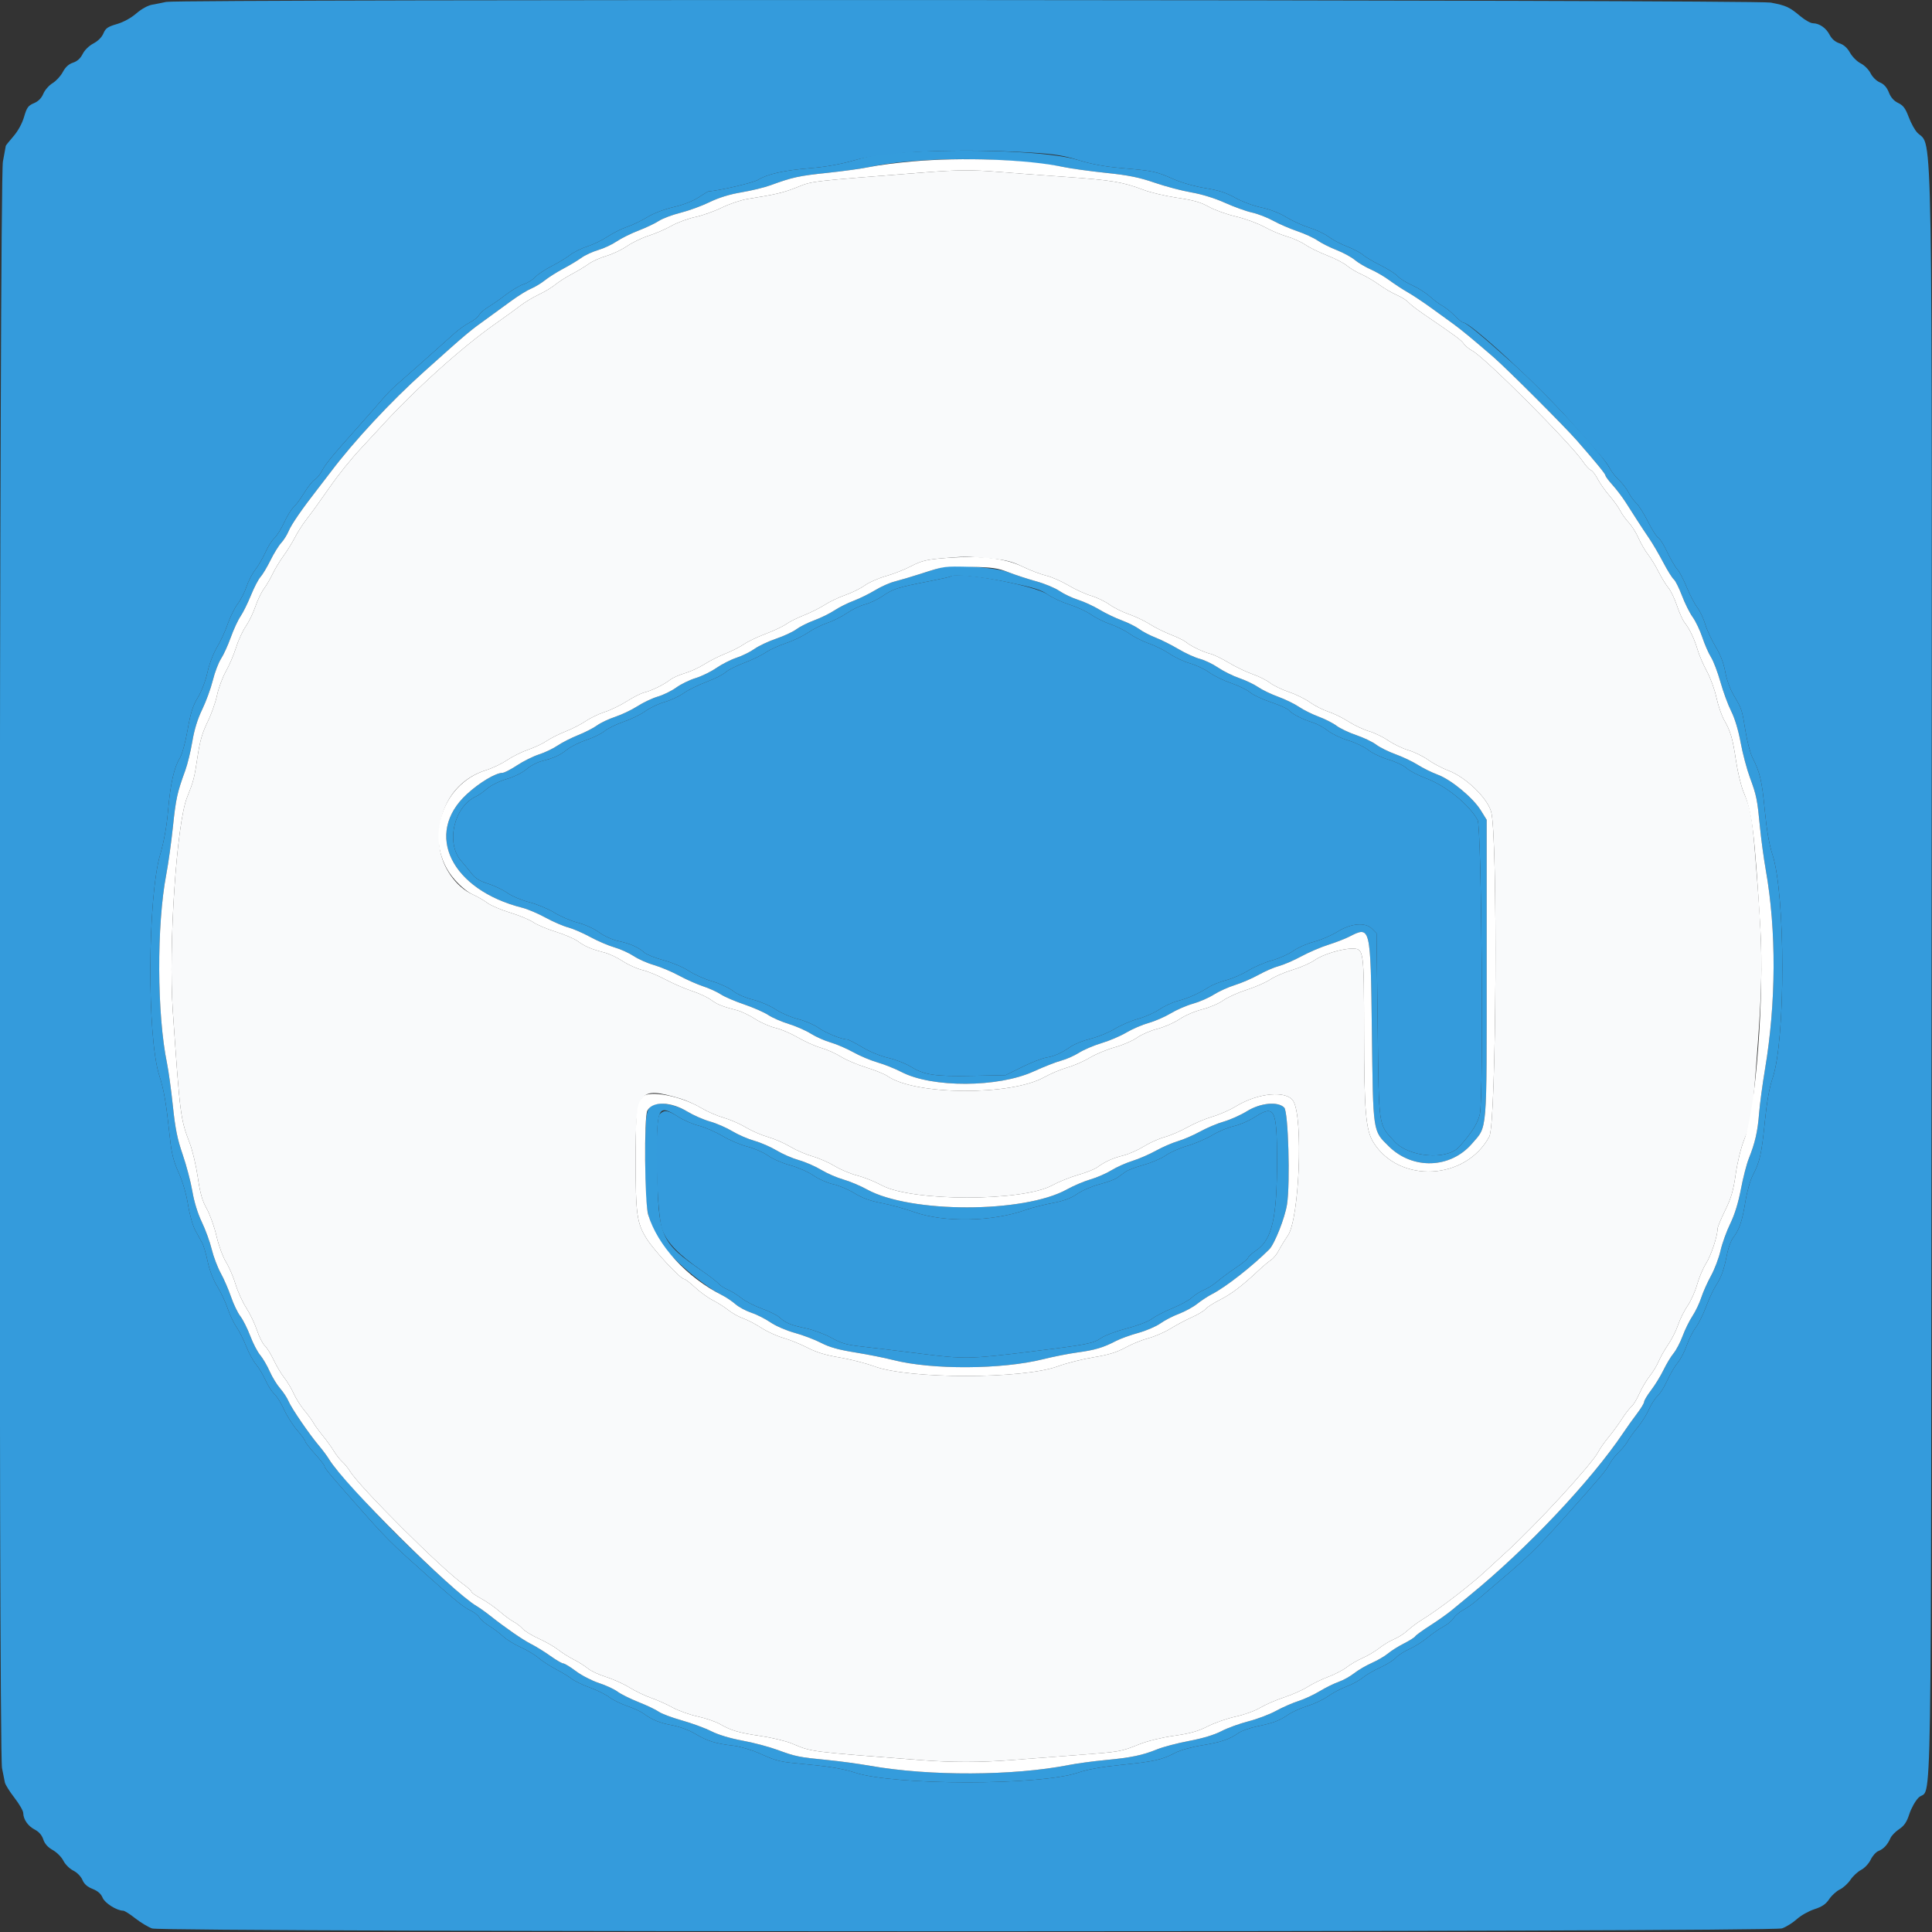<svg id="svg" version="1.1" xmlns="http://www.w3.org/2000/svg" xmlns:xlink="http://www.w3.org/1999/xlink" width="400" height="400" viewBox="0, 0, 400,400"><rect x="0" y="0" width="400" height="400" fill="#333333" stroke="none"/><g id="svgg"><path id="path0" d="M191.600 35.679 C 167.398 37.567,168.264 37.467,165.085 38.741 C 162.223 39.886,160.680 40.253,154.854 41.174 C 153.453 41.395,151.023 42.208,149.454 42.979 C 147.884 43.751,145.399 44.631,143.930 44.936 C 142.462 45.241,140.243 46.064,139.000 46.765 C 137.757 47.467,135.644 48.382,134.305 48.799 C 132.966 49.216,130.954 50.182,129.835 50.947 C 128.716 51.711,126.778 52.630,125.530 52.988 C 124.281 53.346,122.661 54.074,121.930 54.605 C 121.198 55.136,119.592 56.106,118.360 56.761 C 117.127 57.416,115.587 58.399,114.936 58.947 C 114.285 59.494,112.773 60.404,111.576 60.968 C 110.379 61.532,108.642 62.580,107.715 63.297 C 106.788 64.013,104.486 65.680,102.600 67.000 C 95.647 71.865,85.869 80.672,78.800 88.437 C 77.590 89.766,75.790 91.713,74.800 92.763 C 72.739 94.950,70.147 98.165,68.283 100.846 C 66.221 103.814,64.691 105.929,63.308 107.723 C 62.598 108.646,61.581 110.251,61.048 111.292 C 60.516 112.332,59.456 114.042,58.693 115.092 C 57.930 116.141,56.921 117.810,56.451 118.800 C 55.982 119.790,55.163 121.189,54.632 121.909 C 54.101 122.629,53.307 124.285,52.867 125.589 C 52.426 126.893,51.531 128.737,50.878 129.687 C 50.224 130.637,49.321 132.609,48.869 134.069 C 48.418 135.530,47.473 137.745,46.769 138.992 C 46.066 140.240,45.241 142.462,44.936 143.930 C 44.631 145.399,43.744 147.898,42.964 149.485 C 41.938 151.571,41.383 153.450,40.960 156.265 C 40.218 161.206,40.120 161.593,38.711 165.136 C 36.554 170.563,34.855 196.004,35.769 209.200 C 37.291 231.192,37.343 231.594,39.321 236.800 C 39.865 238.230,40.598 241.362,40.950 243.760 C 41.438 247.081,41.879 248.629,42.799 250.260 C 43.464 251.438,44.371 253.976,44.816 255.901 C 45.273 257.878,46.133 260.226,46.795 261.299 C 47.439 262.343,48.328 264.413,48.772 265.899 C 49.215 267.384,50.209 269.578,50.981 270.774 C 51.753 271.970,52.755 274.064,53.209 275.428 C 53.663 276.791,54.387 278.226,54.818 278.616 C 55.248 279.006,56.075 280.332,56.654 281.562 C 57.233 282.793,58.226 284.461,58.862 285.268 C 59.497 286.076,60.375 287.546,60.813 288.535 C 61.250 289.525,62.244 291.095,63.021 292.026 C 63.799 292.956,64.633 294.096,64.876 294.558 C 65.118 295.021,65.978 296.210,66.786 297.200 C 67.593 298.190,68.641 299.642,69.114 300.426 C 69.587 301.211,70.366 302.201,70.844 302.626 C 71.323 303.052,72.047 303.940,72.454 304.600 C 74.520 307.955,91.298 324.691,95.900 327.987 C 96.835 328.657,97.600 329.355,97.600 329.539 C 97.600 329.723,98.505 330.366,99.612 330.968 C 100.719 331.570,102.443 332.772,103.443 333.637 C 104.443 334.503,105.743 335.460,106.332 335.765 C 106.920 336.069,107.761 336.721,108.201 337.214 C 108.640 337.706,110.147 338.627,111.549 339.260 C 112.951 339.893,114.751 340.924,115.549 341.552 C 116.347 342.180,117.810 343.102,118.800 343.601 C 119.790 344.101,121.103 344.930,121.718 345.444 C 122.333 345.958,124.015 346.743,125.456 347.188 C 126.896 347.633,129.093 348.623,130.337 349.389 C 131.582 350.155,133.598 351.123,134.818 351.541 C 136.037 351.959,138.017 352.843,139.218 353.507 C 140.418 354.171,142.750 355.007,144.400 355.365 C 146.050 355.723,148.132 356.433,149.027 356.943 C 151.432 358.314,152.886 358.739,157.547 359.431 C 159.863 359.775,162.757 360.476,163.979 360.988 C 168.147 362.737,167.333 362.633,190.557 364.406 C 197.110 364.907,202.914 364.906,209.443 364.403 C 212.279 364.185,218.290 363.727,222.800 363.385 C 232.036 362.686,231.929 362.704,235.900 361.126 C 237.606 360.448,240.570 359.725,243.100 359.370 C 246.394 358.907,248.018 358.452,250.043 357.423 C 251.497 356.684,254.107 355.775,255.843 355.403 C 257.592 355.029,259.859 354.208,260.926 353.564 C 261.985 352.924,264.208 351.958,265.866 351.416 C 267.524 350.875,269.717 349.897,270.740 349.244 C 271.763 348.590,273.680 347.657,275.000 347.170 C 276.320 346.683,278.030 345.796,278.800 345.198 C 279.570 344.600,281.069 343.730,282.132 343.264 C 283.194 342.798,284.753 341.871,285.597 341.203 C 286.440 340.535,287.820 339.705,288.665 339.358 C 289.509 339.011,290.740 338.220,291.400 337.599 C 292.060 336.978,293.429 335.960,294.443 335.335 C 297.989 333.150,304.337 328.279,307.648 325.200 C 308.713 324.210,310.573 322.500,311.782 321.400 C 318.127 315.627,329.622 303.115,330.922 300.567 C 331.268 299.889,332.215 298.540,333.026 297.568 C 333.838 296.597,335.079 294.902,335.785 293.801 C 336.490 292.701,337.386 291.537,337.776 291.216 C 338.166 290.895,338.904 289.684,339.416 288.525 C 339.929 287.366,340.892 285.739,341.556 284.909 C 342.220 284.079,343.053 282.705,343.406 281.856 C 343.759 281.006,344.652 279.433,345.391 278.359 C 346.129 277.286,347.047 275.461,347.431 274.304 C 347.814 273.147,348.699 271.369,349.396 270.354 C 350.094 269.338,350.982 267.358,351.370 265.954 C 351.757 264.549,352.589 262.588,353.217 261.596 C 354.262 259.947,355.600 255.915,355.600 254.416 C 355.600 254.077,356.308 252.360,357.174 250.600 C 358.427 248.053,358.873 246.523,359.361 243.100 C 359.721 240.569,360.451 237.606,361.134 235.900 C 362.657 232.094,362.708 231.807,363.375 223.400 C 365.099 201.687,365.097 197.709,363.359 176.600 C 362.727 168.924,362.454 167.471,360.988 163.979 C 360.476 162.757,359.775 159.863,359.431 157.547 C 358.739 152.886,358.314 151.432,356.943 149.027 C 356.433 148.132,355.722 146.050,355.364 144.400 C 355.005 142.750,354.120 140.320,353.397 139.000 C 352.674 137.680,351.810 135.678,351.478 134.551 C 350.804 132.265,349.847 130.262,348.769 128.878 C 348.374 128.371,347.663 126.790,347.188 125.365 C 346.714 123.940,345.917 122.284,345.417 121.687 C 344.917 121.089,344.010 119.610,343.401 118.400 C 342.793 117.190,341.804 115.570,341.203 114.800 C 340.603 114.030,339.717 112.500,339.235 111.400 C 338.753 110.300,337.848 108.860,337.224 108.200 C 336.600 107.540,335.802 106.429,335.451 105.731 C 335.099 105.033,334.084 103.622,333.195 102.595 C 332.306 101.568,331.216 100.015,330.771 99.144 C 330.327 98.273,329.693 97.457,329.362 97.330 C 329.031 97.203,328.328 96.447,327.799 95.650 C 325.334 91.932,307.371 73.930,304.800 72.600 C 304.167 72.273,303.386 71.630,303.066 71.173 C 302.520 70.394,301.398 69.564,294.771 65.046 C 293.325 64.060,291.885 62.942,291.571 62.562 C 291.257 62.181,290.190 61.516,289.200 61.082 C 288.210 60.649,286.563 59.686,285.540 58.942 C 284.517 58.199,282.860 57.227,281.857 56.784 C 280.855 56.341,279.513 55.539,278.874 55.001 C 278.235 54.464,276.382 53.508,274.756 52.878 C 273.130 52.247,271.094 51.248,270.231 50.657 C 269.368 50.066,267.658 49.298,266.431 48.950 C 265.204 48.602,263.097 47.710,261.749 46.967 C 260.401 46.224,257.746 45.254,255.850 44.812 C 253.953 44.369,251.438 43.464,250.260 42.799 C 248.629 41.879,247.081 41.438,243.760 40.950 C 241.362 40.598,238.230 39.865,236.800 39.321 C 232.470 37.676,230.187 37.295,220.600 36.619 C 215.540 36.262,209.299 35.797,206.731 35.585 C 201.420 35.147,198.160 35.167,191.600 35.679 M204.776 115.603 C 208.243 115.916,209.431 116.211,211.776 117.344 C 213.329 118.094,215.500 118.919,216.600 119.178 C 217.700 119.436,219.770 120.343,221.200 121.192 C 222.630 122.042,224.749 123.012,225.908 123.349 C 227.067 123.686,228.777 124.506,229.708 125.172 C 230.639 125.837,232.465 126.747,233.768 127.193 C 235.070 127.639,236.983 128.548,238.020 129.213 C 239.056 129.878,241.034 130.865,242.415 131.406 C 243.796 131.947,245.212 132.641,245.563 132.948 C 246.452 133.728,249.167 135.032,250.600 135.368 C 251.260 135.523,252.973 136.354,254.406 137.214 C 255.840 138.075,258.044 139.133,259.304 139.567 C 260.563 140.000,262.203 140.819,262.947 141.387 C 263.691 141.954,265.448 142.800,266.850 143.267 C 268.253 143.733,270.210 144.694,271.200 145.403 C 272.190 146.111,273.911 146.989,275.024 147.353 C 276.138 147.716,278.018 148.638,279.202 149.401 C 280.386 150.164,282.288 151.059,283.428 151.391 C 284.568 151.722,286.383 152.601,287.462 153.343 C 288.541 154.085,290.408 154.981,291.612 155.335 C 292.815 155.689,294.650 156.587,295.690 157.332 C 296.729 158.076,298.619 159.075,299.890 159.552 C 303.434 160.882,307.872 165.142,308.713 168.021 C 310.129 172.866,309.811 232.557,308.354 235.289 C 303.493 244.407,289.677 245.103,284.340 236.498 C 282.760 233.951,282.429 230.010,282.414 213.589 C 282.398 196.501,282.384 196.400,279.935 196.400 C 277.791 196.400,273.851 197.611,272.199 198.777 C 271.319 199.398,269.252 200.308,267.607 200.798 C 265.961 201.288,263.891 202.181,263.007 202.782 C 262.123 203.383,259.921 204.347,258.114 204.925 C 256.306 205.503,254.106 206.498,253.224 207.136 C 252.343 207.775,250.402 208.602,248.911 208.974 C 247.405 209.350,245.311 210.252,244.200 211.003 C 243.100 211.747,241.040 212.649,239.622 213.009 C 238.204 213.368,236.312 214.188,235.418 214.830 C 234.524 215.472,232.454 216.368,230.820 216.821 C 229.185 217.274,226.847 218.249,225.624 218.988 C 224.401 219.727,222.320 220.634,221.000 221.004 C 219.680 221.374,217.504 222.289,216.164 223.037 C 209.250 226.897,189.540 226.767,183.800 222.823 C 183.140 222.369,181.109 221.541,179.288 220.983 C 177.466 220.424,175.126 219.427,174.088 218.767 C 173.049 218.108,171.210 217.288,170.000 216.945 C 168.790 216.603,166.630 215.639,165.200 214.804 C 163.770 213.968,161.673 213.072,160.539 212.812 C 159.406 212.552,157.516 211.718,156.339 210.959 C 155.163 210.200,153.480 209.394,152.600 209.167 C 149.516 208.373,148.518 207.972,147.203 207.003 C 146.474 206.465,144.690 205.637,143.239 205.164 C 141.788 204.691,139.340 203.629,137.800 202.804 C 136.260 201.979,134.100 201.091,133.000 200.830 C 131.900 200.569,130.077 199.749,128.949 199.007 C 127.822 198.265,126.112 197.456,125.149 197.210 C 122.442 196.518,121.115 195.957,119.674 194.896 C 118.944 194.358,116.883 193.469,115.094 192.920 C 113.305 192.371,111.202 191.483,110.421 190.948 C 109.639 190.413,107.470 189.511,105.600 188.944 C 103.730 188.376,101.612 187.470,100.893 186.930 C 100.175 186.391,98.812 185.606,97.864 185.187 C 94.388 183.650,91.490 179.499,91.029 175.400 C 90.178 167.827,93.987 161.512,100.651 159.450 C 101.943 159.050,103.900 158.114,105.000 157.370 C 106.100 156.626,108.077 155.648,109.394 155.197 C 110.711 154.747,112.429 153.934,113.212 153.392 C 113.995 152.849,115.737 151.973,117.083 151.446 C 118.428 150.919,120.310 149.954,121.265 149.302 C 122.219 148.650,123.990 147.801,125.200 147.414 C 126.410 147.027,128.480 146.023,129.800 145.182 C 131.120 144.341,132.740 143.526,133.400 143.370 C 134.874 143.022,137.470 141.748,138.763 140.738 C 139.293 140.324,140.660 139.714,141.801 139.382 C 142.942 139.051,144.759 138.216,145.838 137.527 C 146.917 136.839,148.872 135.852,150.182 135.335 C 151.492 134.818,153.227 133.935,154.038 133.374 C 154.849 132.812,156.865 131.847,158.517 131.231 C 160.170 130.614,162.083 129.710,162.769 129.222 C 163.455 128.734,165.114 127.904,166.456 127.378 C 167.798 126.852,169.744 125.878,170.780 125.213 C 171.817 124.548,173.730 123.639,175.032 123.193 C 176.335 122.747,178.138 121.854,179.040 121.209 C 179.943 120.564,181.923 119.691,183.440 119.269 C 184.958 118.848,187.297 117.927,188.638 117.223 C 190.587 116.200,191.793 115.879,194.638 115.627 C 199.650 115.183,200.103 115.182,204.776 115.603 M140.846 227.447 C 142.031 227.797,143.990 228.679,145.200 229.407 C 146.410 230.136,148.480 231.034,149.800 231.405 C 151.120 231.775,153.190 232.675,154.400 233.405 C 155.610 234.134,157.680 235.034,159.000 235.405 C 160.320 235.775,162.390 236.675,163.600 237.405 C 164.810 238.134,166.880 239.034,168.200 239.405 C 169.520 239.775,171.590 240.680,172.800 241.416 C 174.010 242.152,176.130 243.041,177.512 243.391 C 178.893 243.741,181.143 244.641,182.512 245.390 C 188.709 248.783,211.660 248.800,217.841 245.416 C 219.184 244.681,221.613 243.703,223.239 243.243 C 224.864 242.783,226.646 242.073,227.197 241.665 C 228.755 240.514,230.422 239.760,232.583 239.232 C 233.673 238.965,235.582 238.119,236.824 237.353 C 238.067 236.586,240.007 235.715,241.136 235.417 C 242.264 235.119,244.375 234.212,245.826 233.400 C 247.276 232.589,249.614 231.596,251.020 231.194 C 252.427 230.792,254.618 229.828,255.889 229.052 C 260.509 226.231,266.438 225.707,267.780 228.000 C 269.849 231.534,269.007 252.308,266.654 255.780 C 265.901 256.891,265.005 258.358,264.663 259.041 C 264.321 259.723,263.627 260.553,263.120 260.886 C 262.614 261.218,261.458 262.190,260.550 263.045 C 257.220 266.184,254.943 267.916,252.576 269.111 C 251.243 269.784,249.893 270.649,249.576 271.032 C 249.259 271.416,248.010 272.167,246.800 272.703 C 245.590 273.238,243.589 274.300,242.353 275.062 C 241.117 275.825,239.047 276.724,237.753 277.062 C 236.459 277.399,234.320 278.271,233.000 278.999 C 231.211 279.985,229.530 280.498,226.400 281.011 C 224.090 281.390,220.760 282.231,219.000 282.881 C 211.773 285.547,188.237 285.549,181.000 282.882 C 179.240 282.234,176.000 281.406,173.800 281.041 C 170.966 280.572,169.034 279.984,167.172 279.022 C 165.727 278.275,163.477 277.363,162.172 276.995 C 160.868 276.627,158.835 275.698,157.656 274.930 C 156.477 274.162,154.767 273.271,153.856 272.951 C 152.945 272.630,151.566 271.860,150.792 271.239 C 150.017 270.618,148.577 269.702,147.592 269.204 C 146.606 268.706,144.953 267.511,143.917 266.549 C 142.882 265.587,141.855 264.800,141.635 264.800 C 140.895 264.800,135.412 258.909,133.897 256.486 C 131.847 253.206,131.600 251.431,131.600 239.971 C 131.600 225.629,132.153 224.880,140.846 227.447 " stroke="none" fill="#f9fafb" fill-rule="evenodd"></path><path id="path1" d="M186.000 31.603 C 182.662 31.804,180.193 32.230,177.000 33.153 C 174.024 34.013,171.034 34.552,167.762 34.818 C 162.351 35.258,158.888 36.033,156.932 37.242 C 155.939 37.856,148.610 39.552,146.769 39.595 C 146.641 39.598,145.682 40.166,144.638 40.858 C 143.463 41.636,141.491 42.404,139.469 42.871 C 137.528 43.320,135.306 44.171,134.000 44.969 C 132.790 45.707,130.900 46.613,129.800 46.981 C 128.700 47.349,126.900 48.252,125.800 48.987 C 124.700 49.722,122.810 50.636,121.600 51.019 C 120.390 51.402,118.770 52.206,118.000 52.806 C 117.230 53.406,115.520 54.442,114.200 55.108 C 112.880 55.775,111.369 56.783,110.841 57.348 C 110.314 57.914,109.234 58.583,108.441 58.834 C 107.649 59.086,106.010 60.048,104.800 60.971 C 103.590 61.895,101.923 63.060,101.095 63.561 C 100.267 64.062,99.406 64.815,99.182 65.234 C 98.957 65.654,98.087 66.348,97.248 66.776 C 96.409 67.204,95.020 68.185,94.161 68.956 C 89.960 72.731,83.629 78.353,82.206 79.574 C 81.329 80.326,79.979 81.694,79.206 82.615 C 78.433 83.535,76.180 86.100,74.200 88.314 C 68.792 94.361,67.386 96.072,66.647 97.504 C 66.277 98.222,65.609 99.032,65.163 99.304 C 64.716 99.577,63.740 100.799,62.995 102.021 C 62.249 103.242,61.252 104.591,60.778 105.020 C 60.305 105.448,59.424 106.878,58.820 108.199 C 58.215 109.520,57.313 110.960,56.814 111.400 C 56.315 111.840,55.481 113.160,54.961 114.333 C 54.440 115.506,53.497 117.126,52.865 117.933 C 52.232 118.740,51.412 120.322,51.042 121.449 C 50.672 122.576,49.841 124.196,49.196 125.049 C 48.551 125.902,47.632 127.759,47.153 129.176 C 46.675 130.593,45.683 132.750,44.949 133.969 C 44.173 135.256,43.337 137.448,42.955 139.193 C 42.571 140.948,41.742 143.116,40.964 144.400 C 39.921 146.122,39.460 147.580,38.843 151.108 C 38.386 153.722,37.714 156.169,37.242 156.931 C 36.037 158.882,35.275 162.279,34.797 167.840 C 34.517 171.085,33.954 174.224,33.172 176.902 C 30.553 185.864,30.422 214.629,32.964 222.600 C 33.981 225.791,34.398 228.248,35.201 235.777 C 35.526 238.828,35.942 240.458,36.987 242.777 C 37.824 244.633,38.575 247.202,38.933 249.433 C 39.269 251.526,39.915 253.796,40.458 254.786 C 40.976 255.731,41.622 256.904,41.893 257.392 C 42.164 257.879,42.661 259.587,42.997 261.186 C 43.372 262.971,44.144 264.964,44.995 266.347 C 45.758 267.586,46.722 269.636,47.138 270.902 C 47.554 272.168,48.367 273.886,48.944 274.720 C 49.522 275.554,50.435 277.359,50.973 278.731 C 51.511 280.103,52.429 281.795,53.015 282.490 C 53.600 283.186,54.485 284.665,54.981 285.777 C 55.478 286.890,56.295 288.160,56.797 288.600 C 57.299 289.040,58.199 290.484,58.797 291.809 C 59.396 293.134,60.631 295.080,61.543 296.134 C 62.454 297.187,63.200 298.216,63.200 298.420 C 63.200 298.624,64.100 299.785,65.200 301.000 C 66.300 302.215,67.200 303.381,67.200 303.591 C 67.200 303.958,68.194 305.159,73.138 310.764 C 80.313 318.897,80.610 319.194,89.400 327.026 C 94.384 331.466,96.008 332.766,97.397 333.425 C 98.184 333.799,99.009 334.443,99.231 334.858 C 99.453 335.273,100.392 336.080,101.317 336.653 C 102.243 337.226,103.540 338.204,104.200 338.826 C 104.860 339.448,106.480 340.445,107.800 341.042 C 109.120 341.639,110.793 342.640,111.517 343.266 C 112.242 343.893,113.862 344.945,115.117 345.604 C 116.373 346.262,117.850 347.161,118.400 347.602 C 118.950 348.042,120.614 348.842,122.098 349.379 C 123.581 349.916,125.398 350.816,126.136 351.378 C 126.873 351.940,128.539 352.763,129.838 353.207 C 131.137 353.651,132.650 354.343,133.200 354.745 C 135.025 356.079,136.583 356.717,139.205 357.204 C 140.729 357.487,142.708 358.229,144.000 359.003 C 146.438 360.462,148.223 361.015,151.800 361.415 C 153.120 361.563,155.550 362.277,157.200 363.001 C 161.229 364.769,160.993 364.716,167.806 365.369 C 171.939 365.764,174.794 366.270,177.000 366.997 C 185.150 369.683,215.331 369.695,223.169 367.016 C 225.178 366.329,228.074 365.807,232.127 365.400 C 238.869 364.724,240.536 364.355,243.247 362.937 C 244.342 362.365,246.700 361.696,248.834 361.352 C 252.757 360.721,254.549 360.118,256.380 358.814 C 257.003 358.370,258.752 357.747,260.266 357.428 C 263.698 356.706,264.840 356.275,266.715 354.994 C 267.532 354.436,269.338 353.625,270.729 353.194 C 272.120 352.762,274.016 351.864,274.942 351.199 C 275.868 350.533,277.598 349.620,278.787 349.168 C 279.975 348.717,281.479 347.900,282.130 347.352 C 282.780 346.805,284.412 345.854,285.756 345.239 C 287.100 344.624,288.560 343.713,289.000 343.214 C 289.440 342.715,290.700 341.905,291.800 341.414 C 292.900 340.922,294.597 339.851,295.572 339.032 C 296.547 338.213,298.004 337.206,298.811 336.794 C 299.618 336.383,300.577 335.589,300.943 335.031 C 301.308 334.473,302.191 333.719,302.904 333.355 C 303.617 332.991,304.948 332.042,305.861 331.246 C 306.775 330.451,309.013 328.540,310.835 327.000 C 316.435 322.266,318.317 320.419,323.957 314.125 C 331.233 306.005,332.569 304.415,333.305 303.000 C 333.648 302.340,334.501 301.260,335.200 300.600 C 335.899 299.940,336.714 298.935,337.011 298.367 C 337.308 297.799,338.213 296.542,339.022 295.574 C 339.831 294.606,340.896 292.910,341.389 291.807 C 341.881 290.703,342.695 289.440,343.197 289.000 C 343.699 288.560,344.598 287.120,345.194 285.800 C 345.791 284.480,346.762 282.828,347.352 282.128 C 347.941 281.429,348.778 279.826,349.212 278.566 C 349.645 277.307,350.476 275.651,351.059 274.887 C 351.642 274.122,352.622 272.150,353.236 270.504 C 353.850 268.858,354.785 266.857,355.314 266.056 C 356.391 264.424,356.938 262.860,357.597 259.524 C 357.844 258.273,358.401 256.798,358.834 256.248 C 360.081 254.662,360.714 252.799,361.352 248.834 C 361.696 246.700,362.365 244.342,362.937 243.247 C 364.355 240.536,364.724 238.869,365.400 232.127 C 365.805 228.091,366.331 225.170,367.012 223.169 C 369.695 215.295,369.676 185.237,366.984 176.989 C 366.292 174.871,365.773 171.890,365.379 167.773 C 364.793 161.658,364.385 159.907,362.844 156.886 C 362.385 155.987,361.733 153.533,361.395 151.433 C 360.664 146.891,360.638 146.810,358.978 144.000 C 358.192 142.670,357.486 140.732,357.193 139.099 C 356.872 137.307,356.201 135.556,355.198 133.893 C 354.367 132.515,353.399 130.420,353.048 129.238 C 352.697 128.056,351.952 126.488,351.392 125.754 C 350.832 125.020,349.851 123.133,349.211 121.561 C 348.571 119.989,347.692 118.319,347.257 117.851 C 346.822 117.383,345.880 115.767,345.164 114.261 C 344.448 112.754,343.613 111.426,343.310 111.310 C 343.006 111.193,342.067 109.726,341.223 108.049 C 340.379 106.372,339.290 104.640,338.802 104.200 C 338.314 103.760,337.591 102.770,337.194 102.000 C 336.798 101.230,335.901 100.060,335.201 99.400 C 334.501 98.740,333.648 97.660,333.306 97.000 C 331.688 93.883,320.460 81.750,312.946 75.000 C 306.952 69.615,303.538 66.800,303.002 66.800 C 302.757 66.800,301.937 66.155,301.178 65.366 C 300.420 64.577,299.294 63.667,298.676 63.343 C 298.058 63.020,296.867 62.136,296.029 61.379 C 295.192 60.622,293.537 59.573,292.353 59.048 C 291.169 58.523,289.840 57.693,289.400 57.203 C 288.960 56.713,287.340 55.682,285.800 54.913 C 284.260 54.144,282.628 53.173,282.173 52.756 C 281.718 52.339,280.245 51.566,278.898 51.039 C 277.552 50.511,275.815 49.594,275.038 49.001 C 274.260 48.409,272.494 47.575,271.112 47.149 C 269.731 46.722,267.568 45.740,266.307 44.967 C 264.892 44.098,262.913 43.330,261.136 42.960 C 259.533 42.626,257.141 41.735,255.737 40.950 C 253.860 39.900,252.267 39.388,249.508 38.945 C 247.275 38.587,244.606 37.821,242.800 37.020 C 239.346 35.488,238.724 35.358,232.094 34.788 C 228.731 34.499,225.963 33.985,223.294 33.156 C 217.541 31.368,201.170 30.686,186.000 31.603 M210.415 33.395 C 214.257 33.723,218.660 34.255,220.200 34.578 C 221.740 34.902,225.696 35.448,228.990 35.794 C 233.675 36.285,235.863 36.726,239.033 37.821 C 241.263 38.591,244.687 39.497,246.643 39.835 C 248.820 40.211,251.519 41.044,253.600 41.983 C 255.470 42.826,257.990 43.735,259.200 44.002 C 260.410 44.269,262.386 45.032,263.591 45.698 C 264.796 46.365,267.040 47.337,268.578 47.860 C 270.115 48.383,272.017 49.258,272.805 49.803 C 273.592 50.349,275.359 51.235,276.731 51.773 C 278.103 52.311,279.795 53.229,280.490 53.815 C 281.186 54.400,282.675 55.286,283.801 55.783 C 284.926 56.281,286.669 57.298,287.674 58.044 C 288.679 58.790,290.379 59.902,291.451 60.516 C 292.523 61.130,294.691 62.570,296.269 63.716 C 297.847 64.862,299.887 66.340,300.804 67.000 C 302.446 68.183,304.900 70.206,309.184 73.911 C 311.922 76.279,323.957 88.315,326.498 91.226 C 330.539 95.856,332.400 98.138,332.400 98.461 C 332.400 98.646,333.054 99.522,333.854 100.407 C 334.654 101.293,335.869 102.891,336.554 103.958 C 337.239 105.026,338.340 106.744,339.000 107.777 C 339.660 108.810,340.775 110.497,341.478 111.527 C 342.181 112.557,343.470 114.760,344.343 116.422 C 345.216 118.085,346.206 119.673,346.542 119.952 C 346.878 120.230,347.639 121.750,348.235 123.329 C 348.830 124.908,349.826 126.903,350.447 127.763 C 351.068 128.623,351.970 130.513,352.451 131.963 C 352.932 133.413,353.740 135.261,354.247 136.068 C 354.755 136.876,355.636 139.195,356.206 141.221 C 356.776 143.248,357.780 145.971,358.437 147.273 C 359.170 148.726,359.920 151.215,360.378 153.720 C 360.788 155.964,361.656 159.240,362.306 161.000 C 363.673 164.699,363.827 165.461,364.400 171.400 C 364.633 173.820,365.173 177.780,365.599 180.200 C 367.800 192.693,367.735 207.622,365.419 221.400 C 364.901 224.480,364.354 228.574,364.203 230.498 C 363.907 234.265,363.372 236.619,362.075 239.848 C 361.622 240.975,360.886 243.831,360.437 246.196 C 359.906 249.000,359.138 251.487,358.229 253.347 C 357.463 254.916,356.556 257.434,356.214 258.942 C 355.872 260.450,354.984 262.790,354.241 264.142 C 353.498 265.494,352.592 267.527,352.226 268.660 C 351.861 269.793,351.045 271.503,350.412 272.460 C 349.779 273.417,348.860 275.280,348.371 276.600 C 347.882 277.920,347.039 279.531,346.499 280.181 C 345.958 280.831,345.022 282.380,344.420 283.624 C 343.817 284.868,342.666 286.747,341.862 287.800 C 341.058 288.853,340.400 289.945,340.400 290.227 C 340.400 290.508,339.750 291.590,338.956 292.631 C 338.161 293.672,336.897 295.440,336.145 296.562 C 329.464 306.533,316.149 320.640,304.294 330.308 C 303.142 331.247,301.480 332.617,300.600 333.354 C 299.720 334.090,297.714 335.513,296.142 336.517 C 294.570 337.520,293.162 338.538,293.013 338.778 C 292.865 339.019,291.811 339.686,290.672 340.261 C 289.532 340.837,288.060 341.762,287.400 342.317 C 286.740 342.872,285.218 343.762,284.018 344.294 C 282.818 344.827,281.170 345.790,280.354 346.436 C 279.539 347.082,278.091 347.883,277.136 348.217 C 276.181 348.551,274.410 349.425,273.200 350.159 C 271.990 350.893,270.010 351.809,268.800 352.192 C 267.590 352.576,265.517 353.486,264.192 354.213 C 262.868 354.941,260.294 355.916,258.472 356.382 C 256.650 356.847,254.134 357.763,252.880 358.418 C 251.422 359.180,249.016 359.908,246.210 360.438 C 243.795 360.894,240.812 361.676,239.581 362.177 C 236.529 363.417,234.195 363.901,228.852 364.404 C 226.350 364.639,222.930 365.101,221.252 365.431 C 209.778 367.681,192.492 367.751,180.200 365.596 C 177.780 365.171,173.820 364.633,171.400 364.400 C 165.461 363.827,164.699 363.673,161.000 362.306 C 159.240 361.656,155.964 360.788,153.720 360.378 C 151.215 359.920,148.726 359.170,147.273 358.437 C 145.971 357.780,143.227 356.770,141.176 356.193 C 139.124 355.616,136.973 354.808,136.396 354.397 C 135.819 353.986,133.944 353.093,132.229 352.412 C 130.514 351.730,128.546 350.752,127.856 350.237 C 127.165 349.722,125.422 348.916,123.982 348.445 C 122.543 347.975,120.409 346.872,119.242 345.995 C 118.075 345.118,116.897 344.400,116.625 344.400 C 116.353 344.400,115.156 343.705,113.965 342.855 C 112.774 342.005,110.990 340.900,110.000 340.400 C 108.231 339.506,104.700 337.067,101.449 334.495 C 100.542 333.777,99.276 332.877,98.636 332.495 C 95.255 330.476,82.666 318.654,75.533 310.800 C 69.969 304.674,68.940 303.470,68.149 302.159 C 67.737 301.477,66.803 300.217,66.073 299.359 C 64.091 297.029,60.357 291.578,59.742 290.115 C 59.445 289.408,58.660 288.213,57.999 287.459 C 57.337 286.706,56.364 285.114,55.837 283.922 C 55.310 282.730,54.421 281.211,53.862 280.546 C 53.303 279.882,52.380 278.103,51.812 276.593 C 51.243 275.083,50.321 273.248,49.763 272.515 C 49.204 271.783,48.333 269.968,47.828 268.483 C 47.323 266.997,46.367 264.796,45.704 263.591 C 45.041 262.386,44.196 260.154,43.827 258.630 C 43.458 257.107,42.543 254.587,41.794 253.030 C 40.947 251.271,40.203 248.854,39.826 246.643 C 39.493 244.687,38.591 241.263,37.821 239.033 C 36.727 235.865,36.284 233.673,35.793 228.990 C 35.447 225.696,34.905 221.740,34.588 220.200 C 32.486 209.984,32.412 191.604,34.431 181.010 C 34.849 178.815,35.468 174.373,35.807 171.137 C 36.411 165.355,36.692 164.076,38.359 159.519 C 38.818 158.265,39.475 155.565,39.819 153.519 C 40.234 151.050,40.920 148.822,41.863 146.888 C 42.643 145.286,43.628 142.587,44.053 140.889 C 44.477 139.192,45.247 137.164,45.764 136.382 C 46.281 135.601,47.186 133.620,47.774 131.981 C 48.363 130.341,49.275 128.370,49.802 127.600 C 50.329 126.830,51.298 124.873,51.956 123.251 C 52.614 121.629,53.504 119.919,53.933 119.451 C 54.362 118.983,55.292 117.430,55.999 116.000 C 56.706 114.570,57.706 112.950,58.221 112.400 C 58.736 111.850,59.434 110.739,59.771 109.931 C 60.346 108.554,62.553 105.356,65.796 101.200 C 66.568 100.210,67.743 98.680,68.406 97.800 C 73.292 91.314,80.928 83.104,87.800 76.949 C 97.152 68.572,96.973 68.722,101.590 65.400 C 102.507 64.740,104.429 63.342,105.860 62.292 C 107.292 61.243,109.124 60.110,109.931 59.774 C 110.739 59.439,112.038 58.653,112.818 58.029 C 113.597 57.405,115.307 56.327,116.618 55.632 C 117.928 54.938,119.619 53.922,120.375 53.374 C 121.131 52.827,122.692 52.105,123.843 51.770 C 124.995 51.435,126.716 50.633,127.668 49.987 C 128.621 49.341,130.660 48.329,132.200 47.739 C 133.740 47.148,135.631 46.251,136.402 45.744 C 137.173 45.238,139.192 44.477,140.889 44.053 C 142.587 43.628,145.286 42.643,146.888 41.863 C 148.822 40.920,151.050 40.234,153.519 39.819 C 155.565 39.475,158.265 38.818,159.519 38.359 C 164.086 36.689,165.361 36.411,171.306 35.789 C 174.634 35.441,178.627 34.883,180.179 34.550 C 187.518 32.974,199.920 32.501,210.415 33.395 M195.000 117.450 C 194.560 117.560,192.580 118.169,190.600 118.804 C 188.620 119.438,186.190 120.158,185.200 120.404 C 184.210 120.650,182.400 121.460,181.178 122.202 C 179.955 122.945,177.957 123.927,176.736 124.384 C 175.515 124.840,173.725 125.737,172.758 126.377 C 171.791 127.016,169.920 127.936,168.600 128.420 C 167.280 128.905,165.611 129.740,164.892 130.277 C 164.172 130.814,162.282 131.695,160.692 132.234 C 159.101 132.774,157.080 133.726,156.200 134.350 C 155.320 134.974,153.653 135.796,152.496 136.176 C 151.339 136.556,149.459 137.509,148.318 138.294 C 147.177 139.078,145.236 140.026,144.003 140.399 C 142.770 140.772,140.972 141.650,140.007 142.349 C 139.041 143.049,137.329 143.889,136.203 144.216 C 135.076 144.544,133.187 145.436,132.003 146.198 C 130.820 146.960,128.742 147.953,127.387 148.404 C 126.031 148.856,124.335 149.658,123.617 150.187 C 122.899 150.717,121.135 151.621,119.695 152.198 C 118.256 152.774,116.341 153.749,115.439 154.364 C 114.538 154.979,112.810 155.802,111.600 156.193 C 110.390 156.584,108.344 157.600,107.054 158.452 C 105.764 159.303,104.414 160.002,104.054 160.004 C 102.621 160.012,99.256 162.024,96.640 164.436 C 87.730 172.651,93.416 184.236,108.182 187.954 C 109.241 188.221,111.389 189.136,112.954 189.988 C 114.519 190.840,116.610 191.747,117.600 192.004 C 118.590 192.261,120.660 193.155,122.200 193.992 C 123.740 194.828,125.994 195.795,127.208 196.141 C 128.422 196.486,130.222 197.300,131.208 197.949 C 132.194 198.598,134.080 199.435,135.400 199.808 C 136.720 200.182,139.060 201.166,140.600 201.996 C 142.140 202.826,144.390 203.824,145.600 204.215 C 146.810 204.607,148.436 205.346,149.214 205.860 C 149.992 206.373,152.170 207.314,154.053 207.950 C 155.937 208.587,158.181 209.572,159.039 210.138 C 159.898 210.705,161.825 211.546,163.322 212.007 C 164.820 212.469,166.872 213.371,167.884 214.013 C 168.896 214.654,170.731 215.471,171.962 215.828 C 173.193 216.185,175.315 217.099,176.677 217.860 C 178.040 218.621,180.297 219.570,181.693 219.969 C 183.090 220.369,185.309 221.256,186.625 221.941 C 192.981 225.249,206.634 225.194,214.000 221.831 C 216.090 220.877,218.658 219.870,219.707 219.594 C 220.755 219.318,222.416 218.583,223.398 217.960 C 224.380 217.337,226.492 216.437,228.092 215.959 C 229.691 215.481,231.990 214.500,233.200 213.779 C 234.410 213.058,236.480 212.166,237.800 211.795 C 239.120 211.425,241.190 210.525,242.400 209.795 C 243.610 209.066,245.680 208.169,247.000 207.802 C 248.320 207.435,250.255 206.591,251.301 205.925 C 252.346 205.260,254.323 204.366,255.695 203.940 C 257.066 203.513,259.271 202.560,260.594 201.821 C 261.917 201.083,263.810 200.265,264.800 200.004 C 265.790 199.743,267.860 198.847,269.400 198.013 C 270.940 197.180,273.447 196.103,274.972 195.620 C 276.496 195.138,278.424 194.396,279.256 193.972 C 283.788 191.659,283.758 191.536,284.033 213.541 C 284.298 234.724,284.197 234.032,287.519 237.319 C 292.473 242.223,300.279 241.976,304.767 236.774 C 307.977 233.054,307.800 235.182,307.800 200.368 L 307.800 169.737 306.589 167.778 C 304.967 165.155,300.467 161.431,297.651 160.383 C 296.413 159.922,294.555 159.005,293.522 158.345 C 292.489 157.685,290.434 156.706,288.956 156.170 C 287.478 155.634,285.665 154.734,284.926 154.171 C 284.188 153.608,282.331 152.721,280.800 152.200 C 279.269 151.679,277.428 150.805,276.708 150.257 C 275.989 149.709,274.320 148.861,273.000 148.372 C 271.680 147.882,269.852 146.972,268.939 146.349 C 268.025 145.725,266.084 144.782,264.624 144.252 C 263.165 143.722,261.300 142.824,260.480 142.255 C 259.659 141.687,257.911 140.853,256.594 140.403 C 255.277 139.952,253.300 138.972,252.200 138.225 C 251.100 137.477,249.390 136.658,248.400 136.403 C 247.410 136.148,245.430 135.245,244.000 134.395 C 242.570 133.545,240.437 132.474,239.261 132.015 C 238.084 131.556,236.554 130.758,235.861 130.241 C 235.167 129.724,233.530 128.908,232.222 128.427 C 230.915 127.946,228.845 126.951,227.622 126.215 C 226.400 125.479,224.410 124.563,223.200 124.180 C 221.990 123.796,220.255 122.974,219.343 122.352 C 218.432 121.730,216.289 120.838,214.581 120.369 C 212.873 119.901,210.289 119.057,208.838 118.494 C 206.245 117.488,197.481 116.826,195.000 117.450 M208.715 120.545 C 214.038 121.641,215.539 122.106,216.915 123.085 C 217.842 123.744,219.860 124.680,221.400 125.165 C 222.940 125.650,224.961 126.585,225.891 127.242 C 226.821 127.899,228.621 128.793,229.891 129.228 C 231.161 129.662,232.961 130.562,233.891 131.228 C 234.821 131.893,236.612 132.791,237.870 133.224 C 239.128 133.657,241.067 134.623,242.179 135.371 C 243.290 136.120,245.201 137.012,246.426 137.355 C 247.650 137.698,249.430 138.543,250.381 139.232 C 251.332 139.921,253.357 140.909,254.879 141.427 C 256.401 141.945,258.170 142.809,258.810 143.347 C 259.449 143.885,261.405 144.802,263.156 145.385 C 264.907 145.969,266.566 146.719,266.843 147.052 C 267.462 147.798,269.665 148.925,271.800 149.590 C 272.680 149.863,274.093 150.631,274.940 151.294 C 275.787 151.958,277.677 152.860,279.140 153.298 C 280.603 153.737,282.480 154.633,283.311 155.290 C 284.142 155.947,286.032 156.843,287.511 157.281 C 288.990 157.719,290.669 158.518,291.241 159.057 C 291.814 159.596,293.658 160.550,295.339 161.177 C 299.360 162.677,304.186 166.596,305.929 169.777 C 306.752 171.277,307.182 226.831,306.401 230.597 C 306.008 232.488,304.704 234.562,302.086 237.460 C 299.558 240.259,291.691 239.598,288.715 236.338 C 285.321 232.619,285.494 233.818,285.233 212.310 L 285.000 193.221 284.088 192.310 C 282.662 190.887,279.773 191.133,276.869 192.925 C 275.620 193.696,273.438 194.627,272.021 194.995 C 270.604 195.362,268.683 196.208,267.754 196.876 C 266.824 197.544,264.838 198.430,263.339 198.845 C 261.841 199.261,259.621 200.214,258.407 200.962 C 257.193 201.711,255.167 202.594,253.904 202.923 C 252.641 203.253,251.021 203.896,250.304 204.352 C 248.178 205.705,245.926 206.712,243.848 207.238 C 242.775 207.510,241.065 208.297,240.048 208.986 C 239.032 209.676,237.040 210.556,235.623 210.943 C 234.205 211.330,232.045 212.257,230.823 213.004 C 229.600 213.751,227.374 214.666,225.875 215.036 C 224.376 215.407,222.526 216.133,221.764 216.650 C 219.649 218.086,218.353 218.667,216.600 218.967 C 215.720 219.117,213.470 219.996,211.601 220.920 L 208.202 222.600 201.329 222.739 C 193.575 222.896,191.380 222.569,188.551 220.834 C 187.478 220.177,185.376 219.360,183.880 219.020 C 182.282 218.657,180.064 217.741,178.505 216.801 C 177.045 215.920,175.620 215.200,175.339 215.200 C 174.225 215.200,170.914 213.841,169.400 212.763 C 168.520 212.136,166.630 211.335,165.200 210.983 C 163.770 210.630,161.700 209.736,160.600 208.996 C 159.500 208.257,157.381 207.347,155.891 206.975 C 154.304 206.578,152.584 205.823,151.737 205.150 C 150.942 204.518,149.011 203.629,147.446 203.173 C 145.881 202.717,143.700 201.744,142.600 201.011 C 141.487 200.268,139.182 199.294,137.400 198.813 C 135.640 198.338,133.840 197.622,133.400 197.221 C 132.199 196.129,130.445 195.349,128.043 194.841 C 126.783 194.574,125.118 193.823,124.043 193.037 C 122.990 192.267,121.109 191.412,119.655 191.042 C 118.255 190.685,116.072 189.752,114.802 188.969 C 113.533 188.186,111.186 187.208,109.587 186.797 C 107.987 186.385,105.941 185.520,105.039 184.874 C 104.138 184.228,102.340 183.367,101.045 182.959 C 99.332 182.421,98.405 181.850,97.645 180.864 C 97.070 180.118,96.106 178.950,95.503 178.268 C 92.231 174.569,93.972 166.982,98.573 164.885 C 99.084 164.652,100.109 163.930,100.851 163.279 C 101.617 162.607,103.369 161.746,104.904 161.285 C 106.479 160.814,108.190 159.965,108.999 159.254 C 109.764 158.583,111.157 157.838,112.095 157.598 C 114.720 156.928,115.902 156.391,117.437 155.171 C 118.213 154.554,120.013 153.661,121.437 153.188 C 122.861 152.714,124.550 151.885,125.190 151.347 C 125.830 150.809,127.599 149.945,129.121 149.427 C 130.643 148.909,132.668 147.921,133.619 147.232 C 134.570 146.543,136.350 145.698,137.574 145.354 C 138.799 145.011,140.585 144.180,141.545 143.508 C 142.505 142.835,144.643 141.781,146.297 141.164 C 147.951 140.547,149.707 139.663,150.200 139.200 C 150.693 138.737,152.425 137.858,154.048 137.247 C 155.672 136.636,157.682 135.668,158.515 135.096 C 159.349 134.523,161.239 133.654,162.715 133.163 C 164.192 132.673,166.253 131.685,167.296 130.969 C 168.339 130.253,170.139 129.353,171.296 128.969 C 172.453 128.586,174.281 127.667,175.358 126.927 C 176.434 126.188,178.116 125.381,179.096 125.134 C 180.075 124.888,181.733 124.097,182.780 123.376 C 184.908 121.913,185.898 121.597,192.200 120.376 C 194.620 119.907,196.675 119.450,196.767 119.361 C 197.327 118.819,203.120 119.393,208.715 120.545 M135.326 228.780 C 133.738 229.461,133.600 230.367,133.600 240.101 C 133.600 250.162,133.747 251.173,135.898 255.909 C 137.344 259.093,144.817 265.800,149.600 268.207 C 150.370 268.594,151.569 269.406,152.263 270.011 C 152.958 270.616,154.445 271.416,155.567 271.789 C 156.689 272.162,158.472 273.062,159.529 273.789 C 160.596 274.522,162.832 275.489,164.555 275.962 C 166.262 276.431,168.714 277.363,170.003 278.033 C 171.707 278.920,173.637 279.461,177.073 280.014 C 179.673 280.433,183.201 281.135,184.913 281.575 C 192.924 283.631,207.448 283.552,216.000 281.405 C 218.090 280.881,221.288 280.251,223.106 280.006 C 226.664 279.526,228.462 278.990,231.039 277.641 C 231.940 277.169,234.010 276.418,235.639 275.973 C 237.268 275.527,239.340 274.638,240.244 273.997 C 241.148 273.355,242.887 272.457,244.108 272.000 C 245.330 271.543,247.020 270.618,247.864 269.945 C 248.709 269.271,250.109 268.357,250.975 267.914 C 253.761 266.487,259.271 262.174,262.783 258.671 C 263.885 257.572,266.030 252.150,266.463 249.368 C 267.155 244.923,266.730 230.157,265.886 229.313 C 264.558 227.987,260.969 228.335,258.170 230.061 C 256.866 230.865,254.720 231.828,253.400 232.202 C 252.080 232.576,249.872 233.505,248.492 234.265 C 247.113 235.025,245.043 235.922,243.892 236.258 C 242.742 236.594,240.690 237.484,239.334 238.235 C 237.978 238.986,235.784 239.938,234.459 240.351 C 233.134 240.763,231.173 241.640,230.101 242.300 C 229.029 242.959,227.083 243.806,225.776 244.181 C 224.469 244.557,222.272 245.490,220.893 246.255 C 211.976 251.206,188.478 251.211,179.507 246.265 C 178.128 245.504,175.920 244.576,174.600 244.202 C 173.280 243.828,171.210 242.925,170.000 242.195 C 168.790 241.466,166.720 240.566,165.400 240.195 C 164.080 239.825,162.010 238.925,160.800 238.195 C 159.590 237.466,157.520 236.566,156.200 236.195 C 154.880 235.825,152.810 234.925,151.600 234.195 C 150.390 233.466,148.320 232.567,147.000 232.198 C 145.680 231.829,143.574 230.906,142.321 230.147 C 139.901 228.682,136.914 228.098,135.326 228.780 M140.455 231.235 C 141.514 231.915,143.420 232.738,144.690 233.063 C 145.961 233.389,148.170 234.351,149.600 235.201 C 151.030 236.051,153.360 237.042,154.778 237.404 C 156.196 237.766,158.114 238.607,159.041 239.272 C 159.968 239.938,162.012 240.828,163.584 241.249 C 165.156 241.671,167.330 242.627,168.416 243.374 C 169.502 244.121,171.338 244.932,172.495 245.178 C 173.653 245.423,175.640 246.263,176.912 247.044 C 178.541 248.045,180.195 248.647,182.512 249.082 C 184.320 249.422,187.330 250.248,189.200 250.917 C 195.445 253.152,205.460 252.965,212.400 250.484 C 213.610 250.052,216.075 249.421,217.879 249.083 C 220.241 248.640,221.680 248.108,223.027 247.182 C 224.055 246.474,226.144 245.574,227.670 245.182 C 229.196 244.790,230.839 244.182,231.322 243.831 C 231.805 243.481,232.581 242.921,233.046 242.587 C 233.511 242.253,235.203 241.616,236.805 241.172 C 238.408 240.728,240.457 239.845,241.360 239.211 C 242.262 238.577,244.287 237.683,245.860 237.224 C 247.433 236.765,249.748 235.771,251.006 235.013 C 252.263 234.256,254.270 233.418,255.465 233.151 C 256.660 232.883,258.574 232.059,259.719 231.320 C 263.900 228.619,264.386 229.548,264.394 240.265 C 264.403 252.123,263.376 256.615,260.151 258.834 C 259.188 259.496,258.400 260.203,258.400 260.404 C 258.400 260.606,257.275 261.527,255.900 262.451 C 254.525 263.376,252.783 264.665,252.029 265.316 C 251.275 265.967,250.015 266.764,249.229 267.087 C 248.443 267.410,247.330 268.117,246.757 268.658 C 246.183 269.199,244.389 270.180,242.771 270.839 C 241.152 271.497,239.245 272.481,238.532 273.025 C 237.778 273.600,235.596 274.438,233.318 275.027 C 231.163 275.585,228.752 276.488,227.959 277.034 C 226.314 278.168,225.085 278.403,213.200 279.863 C 200.751 281.391,199.680 281.409,190.400 280.237 C 185.890 279.667,180.496 279.015,178.414 278.787 C 175.297 278.446,174.191 278.128,172.154 276.989 C 170.794 276.228,168.391 275.335,166.814 275.003 C 163.689 274.346,162.654 273.913,161.335 272.713 C 160.859 272.280,159.239 271.482,157.735 270.940 C 156.231 270.398,154.323 269.414,153.496 268.755 C 152.669 268.095,151.394 267.306,150.664 267.001 C 149.934 266.696,149.086 266.144,148.780 265.776 C 148.474 265.407,146.958 264.231,145.412 263.164 C 136.707 257.153,136.289 256.193,136.082 241.762 C 135.899 228.963,136.112 228.449,140.455 231.235 " stroke="none" fill="#349cdc" fill-rule="evenodd"></path><path id="path2" d="M188.800 33.427 C 185.610 33.711,181.730 34.217,180.179 34.550 C 178.627 34.883,174.634 35.441,171.306 35.789 C 165.361 36.411,164.086 36.689,159.519 38.359 C 158.265 38.818,155.565 39.475,153.519 39.819 C 151.050 40.234,148.822 40.920,146.888 41.863 C 145.286 42.643,142.587 43.628,140.889 44.053 C 139.192 44.477,137.173 45.238,136.402 45.744 C 135.631 46.251,133.740 47.148,132.200 47.739 C 130.660 48.329,128.621 49.341,127.668 49.987 C 126.716 50.633,124.995 51.435,123.843 51.770 C 122.692 52.105,121.131 52.827,120.375 53.374 C 119.619 53.922,117.928 54.938,116.618 55.632 C 115.307 56.327,113.597 57.405,112.818 58.029 C 112.038 58.653,110.739 59.439,109.931 59.774 C 109.124 60.110,107.292 61.243,105.860 62.292 C 104.429 63.342,102.507 64.740,101.590 65.400 C 96.973 68.722,97.152 68.572,87.800 76.949 C 80.928 83.104,73.292 91.314,68.406 97.800 C 67.743 98.680,66.568 100.210,65.796 101.200 C 62.553 105.356,60.346 108.554,59.771 109.931 C 59.434 110.739,58.736 111.850,58.221 112.400 C 57.706 112.950,56.706 114.570,55.999 116.000 C 55.292 117.430,54.362 118.983,53.933 119.451 C 53.504 119.919,52.614 121.629,51.956 123.251 C 51.298 124.873,50.329 126.830,49.802 127.600 C 49.275 128.370,48.363 130.341,47.774 131.981 C 47.186 133.620,46.281 135.601,45.764 136.382 C 45.247 137.164,44.477 139.192,44.053 140.889 C 43.628 142.587,42.643 145.286,41.863 146.888 C 40.920 148.822,40.234 151.050,39.819 153.519 C 39.475 155.565,38.818 158.265,38.359 159.519 C 36.692 164.076,36.411 165.355,35.807 171.137 C 35.468 174.373,34.849 178.815,34.431 181.010 C 32.412 191.604,32.486 209.984,34.588 220.200 C 34.905 221.740,35.447 225.696,35.793 228.990 C 36.284 233.673,36.727 235.865,37.821 239.033 C 38.591 241.263,39.493 244.687,39.826 246.643 C 40.203 248.854,40.947 251.271,41.794 253.030 C 42.543 254.587,43.458 257.107,43.827 258.630 C 44.196 260.154,45.041 262.386,45.704 263.591 C 46.367 264.796,47.323 266.997,47.828 268.483 C 48.333 269.968,49.204 271.783,49.763 272.515 C 50.321 273.248,51.243 275.083,51.812 276.593 C 52.380 278.103,53.303 279.882,53.862 280.546 C 54.421 281.211,55.310 282.730,55.837 283.922 C 56.364 285.114,57.337 286.706,57.999 287.459 C 58.660 288.213,59.445 289.408,59.742 290.115 C 60.357 291.578,64.091 297.029,66.073 299.359 C 66.803 300.217,67.737 301.477,68.149 302.159 C 71.277 307.340,93.436 329.390,98.636 332.495 C 99.276 332.877,100.542 333.777,101.449 334.495 C 104.700 337.067,108.231 339.506,110.000 340.400 C 110.990 340.900,112.774 342.005,113.965 342.855 C 115.156 343.705,116.353 344.400,116.625 344.400 C 116.897 344.400,118.075 345.118,119.242 345.995 C 120.409 346.872,122.543 347.975,123.982 348.445 C 125.422 348.916,127.165 349.722,127.856 350.237 C 128.546 350.752,130.514 351.730,132.229 352.412 C 133.944 353.093,135.819 353.986,136.396 354.397 C 136.973 354.808,139.124 355.616,141.176 356.193 C 143.227 356.770,145.971 357.780,147.273 358.437 C 148.726 359.170,151.215 359.920,153.720 360.378 C 155.964 360.788,159.240 361.656,161.000 362.306 C 164.699 363.673,165.461 363.827,171.400 364.400 C 173.820 364.633,177.780 365.171,180.200 365.596 C 192.492 367.751,209.778 367.681,221.252 365.431 C 222.930 365.101,226.350 364.639,228.852 364.404 C 234.195 363.901,236.529 363.417,239.581 362.177 C 240.812 361.676,243.795 360.894,246.210 360.438 C 249.016 359.908,251.422 359.180,252.880 358.418 C 254.134 357.763,256.650 356.847,258.472 356.382 C 260.294 355.916,262.868 354.941,264.192 354.213 C 265.517 353.486,267.590 352.576,268.800 352.192 C 270.010 351.809,271.990 350.893,273.200 350.159 C 274.410 349.425,276.181 348.551,277.136 348.217 C 278.091 347.883,279.539 347.082,280.354 346.436 C 281.170 345.790,282.818 344.827,284.018 344.294 C 285.218 343.762,286.740 342.872,287.400 342.317 C 288.060 341.762,289.532 340.837,290.672 340.261 C 291.811 339.686,292.865 339.019,293.013 338.778 C 293.162 338.538,294.570 337.520,296.142 336.517 C 297.714 335.513,299.720 334.090,300.600 333.354 C 301.480 332.617,303.142 331.247,304.294 330.308 C 316.149 320.640,329.464 306.533,336.145 296.562 C 336.897 295.440,338.161 293.672,338.956 292.631 C 339.750 291.590,340.400 290.508,340.400 290.227 C 340.400 289.945,341.058 288.853,341.862 287.800 C 342.666 286.747,343.817 284.868,344.420 283.624 C 345.022 282.380,345.958 280.831,346.499 280.181 C 347.039 279.531,347.882 277.920,348.371 276.600 C 348.860 275.280,349.779 273.417,350.412 272.460 C 351.045 271.503,351.861 269.793,352.226 268.660 C 352.592 267.527,353.498 265.494,354.241 264.142 C 354.984 262.790,355.872 260.450,356.214 258.942 C 356.556 257.434,357.463 254.916,358.229 253.347 C 359.138 251.487,359.906 249.000,360.437 246.196 C 360.886 243.831,361.622 240.975,362.075 239.848 C 363.372 236.619,363.907 234.265,364.203 230.498 C 364.354 228.574,364.901 224.480,365.419 221.400 C 367.735 207.622,367.800 192.693,365.599 180.200 C 365.173 177.780,364.633 173.820,364.400 171.400 C 363.827 165.461,363.673 164.699,362.306 161.000 C 361.656 159.240,360.788 155.964,360.378 153.720 C 359.920 151.215,359.170 148.726,358.437 147.273 C 357.780 145.971,356.776 143.248,356.206 141.221 C 355.636 139.195,354.755 136.876,354.247 136.068 C 353.740 135.261,352.932 133.413,352.451 131.963 C 351.970 130.513,351.068 128.623,350.447 127.763 C 349.826 126.903,348.830 124.908,348.235 123.329 C 347.639 121.750,346.878 120.230,346.542 119.952 C 346.206 119.673,345.216 118.085,344.343 116.422 C 343.470 114.760,342.181 112.557,341.478 111.527 C 340.775 110.497,339.660 108.810,339.000 107.777 C 338.340 106.744,337.239 105.026,336.554 103.958 C 335.869 102.891,334.654 101.293,333.854 100.407 C 333.054 99.522,332.400 98.646,332.400 98.461 C 332.400 98.138,330.539 95.856,326.498 91.226 C 323.957 88.315,311.922 76.279,309.184 73.911 C 304.900 70.206,302.446 68.183,300.804 67.000 C 299.887 66.340,297.847 64.862,296.269 63.716 C 294.691 62.570,292.523 61.130,291.451 60.516 C 290.379 59.902,288.679 58.790,287.674 58.044 C 286.669 57.298,284.926 56.281,283.801 55.783 C 282.675 55.286,281.186 54.400,280.490 53.815 C 279.795 53.229,278.103 52.311,276.731 51.773 C 275.359 51.235,273.592 50.349,272.805 49.803 C 272.017 49.258,270.115 48.383,268.578 47.860 C 267.040 47.337,264.796 46.365,263.591 45.698 C 262.386 45.032,260.410 44.269,259.200 44.002 C 257.990 43.735,255.470 42.826,253.600 41.983 C 251.519 41.044,248.820 40.211,246.643 39.835 C 244.687 39.497,241.263 38.591,239.033 37.821 C 235.863 36.726,233.675 36.285,228.990 35.794 C 225.696 35.448,221.740 34.902,220.200 34.578 C 212.671 32.998,199.154 32.502,188.800 33.427 M206.731 35.585 C 209.299 35.797,215.540 36.262,220.600 36.619 C 230.187 37.295,232.470 37.676,236.800 39.321 C 238.230 39.865,241.362 40.598,243.760 40.950 C 247.081 41.438,248.629 41.879,250.260 42.799 C 251.438 43.464,253.953 44.369,255.850 44.812 C 257.746 45.254,260.401 46.224,261.749 46.967 C 263.097 47.710,265.204 48.602,266.431 48.950 C 267.658 49.298,269.368 50.066,270.231 50.657 C 271.094 51.248,273.130 52.247,274.756 52.878 C 276.382 53.508,278.235 54.464,278.874 55.001 C 279.513 55.539,280.855 56.341,281.857 56.784 C 282.860 57.227,284.517 58.199,285.540 58.942 C 286.563 59.686,288.210 60.649,289.200 61.082 C 290.190 61.516,291.257 62.181,291.571 62.562 C 291.885 62.942,293.325 64.060,294.771 65.046 C 301.398 69.564,302.520 70.394,303.066 71.173 C 303.386 71.630,304.167 72.273,304.800 72.600 C 307.371 73.930,325.334 91.932,327.799 95.650 C 328.328 96.447,329.031 97.203,329.362 97.330 C 329.693 97.457,330.327 98.273,330.771 99.144 C 331.216 100.015,332.306 101.568,333.195 102.595 C 334.084 103.622,335.099 105.033,335.451 105.731 C 335.802 106.429,336.600 107.540,337.224 108.200 C 337.848 108.860,338.753 110.300,339.235 111.400 C 339.717 112.500,340.603 114.030,341.203 114.800 C 341.804 115.570,342.793 117.190,343.401 118.400 C 344.010 119.610,344.917 121.089,345.417 121.687 C 345.917 122.284,346.714 123.940,347.188 125.365 C 347.663 126.790,348.374 128.371,348.769 128.878 C 349.847 130.262,350.804 132.265,351.478 134.551 C 351.810 135.678,352.674 137.680,353.397 139.000 C 354.120 140.320,355.005 142.750,355.364 144.400 C 355.722 146.050,356.433 148.132,356.943 149.027 C 358.314 151.432,358.739 152.886,359.431 157.547 C 359.775 159.863,360.476 162.757,360.988 163.979 C 362.761 168.202,363.247 172.139,364.441 191.900 C 365.306 206.215,363.523 229.927,361.134 235.900 C 360.451 237.606,359.721 240.569,359.361 243.100 C 358.873 246.523,358.427 248.053,357.174 250.600 C 356.308 252.360,355.600 254.077,355.600 254.416 C 355.600 255.915,354.262 259.947,353.217 261.596 C 352.589 262.588,351.757 264.549,351.370 265.954 C 350.982 267.358,350.094 269.338,349.396 270.354 C 348.699 271.369,347.814 273.147,347.431 274.304 C 347.047 275.461,346.129 277.286,345.391 278.359 C 344.652 279.433,343.759 281.006,343.406 281.856 C 343.053 282.705,342.220 284.079,341.556 284.909 C 340.892 285.739,339.929 287.366,339.416 288.525 C 338.904 289.684,338.166 290.895,337.776 291.216 C 337.386 291.537,336.490 292.701,335.785 293.801 C 335.079 294.902,333.838 296.597,333.026 297.568 C 332.215 298.540,331.268 299.889,330.922 300.567 C 329.622 303.115,318.127 315.627,311.782 321.400 C 310.573 322.500,308.713 324.210,307.648 325.200 C 304.337 328.279,297.989 333.150,294.443 335.335 C 293.429 335.960,292.060 336.978,291.400 337.599 C 290.740 338.220,289.509 339.011,288.665 339.358 C 287.820 339.705,286.440 340.535,285.597 341.203 C 284.753 341.871,283.194 342.798,282.132 343.264 C 281.069 343.730,279.570 344.600,278.800 345.198 C 278.030 345.796,276.320 346.683,275.000 347.170 C 273.680 347.657,271.763 348.590,270.740 349.244 C 269.717 349.897,267.524 350.875,265.866 351.416 C 264.208 351.958,261.985 352.924,260.926 353.564 C 259.859 354.208,257.592 355.029,255.843 355.403 C 254.107 355.775,251.497 356.684,250.043 357.423 C 248.018 358.452,246.394 358.907,243.100 359.370 C 240.570 359.725,237.606 360.448,235.900 361.126 C 231.929 362.704,232.036 362.686,222.800 363.385 C 218.290 363.727,212.279 364.185,209.443 364.403 C 202.914 364.906,197.110 364.907,190.557 364.406 C 167.333 362.633,168.147 362.737,163.979 360.988 C 162.757 360.476,159.863 359.775,157.547 359.431 C 152.886 358.739,151.432 358.314,149.027 356.943 C 148.132 356.433,146.050 355.723,144.400 355.365 C 142.750 355.007,140.418 354.171,139.218 353.507 C 138.017 352.843,136.037 351.959,134.818 351.541 C 133.598 351.123,131.582 350.155,130.337 349.389 C 129.093 348.623,126.896 347.633,125.456 347.188 C 124.015 346.743,122.333 345.958,121.718 345.444 C 121.103 344.930,119.790 344.101,118.800 343.601 C 117.810 343.102,116.347 342.180,115.549 341.552 C 114.751 340.924,112.951 339.893,111.549 339.260 C 110.147 338.627,108.640 337.706,108.201 337.214 C 107.761 336.721,106.920 336.069,106.332 335.765 C 105.743 335.460,104.443 334.503,103.443 333.637 C 102.443 332.772,100.719 331.570,99.612 330.968 C 98.505 330.366,97.600 329.723,97.600 329.539 C 97.600 329.355,96.835 328.657,95.900 327.987 C 91.298 324.691,74.520 307.955,72.454 304.600 C 72.047 303.940,71.323 303.052,70.844 302.626 C 70.366 302.201,69.587 301.211,69.114 300.426 C 68.641 299.642,67.593 298.190,66.786 297.200 C 65.978 296.210,65.118 295.021,64.876 294.558 C 64.633 294.096,63.799 292.956,63.021 292.026 C 62.244 291.095,61.250 289.525,60.813 288.535 C 60.375 287.546,59.497 286.076,58.862 285.268 C 58.226 284.461,57.233 282.793,56.654 281.562 C 56.075 280.332,55.248 279.006,54.818 278.616 C 54.387 278.226,53.663 276.791,53.209 275.428 C 52.755 274.064,51.753 271.970,50.981 270.774 C 50.209 269.578,49.215 267.384,48.772 265.899 C 48.328 264.413,47.439 262.343,46.795 261.299 C 46.133 260.226,45.273 257.878,44.816 255.901 C 44.371 253.976,43.464 251.438,42.799 250.260 C 41.879 248.629,41.438 247.081,40.950 243.760 C 40.598 241.362,39.865 238.230,39.321 236.800 C 37.343 231.594,37.291 231.192,35.769 209.200 C 34.855 196.004,36.554 170.563,38.711 165.136 C 40.120 161.593,40.218 161.206,40.960 156.265 C 41.383 153.450,41.938 151.571,42.964 149.485 C 43.744 147.898,44.631 145.399,44.936 143.930 C 45.241 142.462,46.066 140.240,46.769 138.992 C 47.473 137.745,48.418 135.530,48.869 134.069 C 49.321 132.609,50.224 130.637,50.878 129.687 C 51.531 128.737,52.426 126.893,52.867 125.589 C 53.307 124.285,54.101 122.629,54.632 121.909 C 55.163 121.189,55.982 119.790,56.451 118.800 C 56.921 117.810,57.930 116.141,58.693 115.092 C 59.456 114.042,60.516 112.332,61.048 111.292 C 61.581 110.251,62.598 108.646,63.308 107.723 C 64.691 105.929,66.221 103.814,68.283 100.846 C 70.147 98.165,72.739 94.950,74.800 92.763 C 75.790 91.713,77.590 89.766,78.800 88.437 C 85.869 80.672,95.647 71.865,102.600 67.000 C 104.486 65.680,106.788 64.013,107.715 63.297 C 108.642 62.580,110.379 61.532,111.576 60.968 C 112.773 60.404,114.285 59.494,114.936 58.947 C 115.587 58.399,117.127 57.416,118.360 56.761 C 119.592 56.106,121.198 55.136,121.930 54.605 C 122.661 54.074,124.281 53.346,125.530 52.988 C 126.778 52.630,128.716 51.711,129.835 50.947 C 130.954 50.182,132.966 49.216,134.305 48.799 C 135.644 48.382,137.757 47.467,139.000 46.765 C 140.243 46.064,142.462 45.241,143.930 44.936 C 145.399 44.631,147.884 43.751,149.454 42.979 C 151.023 42.208,153.453 41.395,154.854 41.174 C 160.680 40.253,162.223 39.886,165.085 38.741 C 168.264 37.467,167.398 37.567,191.600 35.679 C 198.160 35.167,201.420 35.147,206.731 35.585 M194.638 115.627 C 191.793 115.879,190.587 116.200,188.638 117.223 C 187.297 117.927,184.958 118.848,183.440 119.269 C 181.923 119.691,179.943 120.564,179.040 121.209 C 178.138 121.854,176.335 122.747,175.032 123.193 C 173.730 123.639,171.817 124.548,170.780 125.213 C 169.744 125.878,167.798 126.852,166.456 127.378 C 165.114 127.904,163.455 128.734,162.769 129.222 C 162.083 129.710,160.170 130.614,158.517 131.231 C 156.865 131.847,154.849 132.812,154.038 133.374 C 153.227 133.935,151.492 134.818,150.182 135.335 C 148.872 135.852,146.917 136.839,145.838 137.527 C 144.759 138.216,142.942 139.051,141.801 139.382 C 140.660 139.714,139.293 140.324,138.763 140.738 C 137.470 141.748,134.874 143.022,133.400 143.370 C 132.740 143.526,131.120 144.341,129.800 145.182 C 128.480 146.023,126.410 147.027,125.200 147.414 C 123.990 147.801,122.219 148.650,121.265 149.302 C 120.310 149.954,118.428 150.919,117.083 151.446 C 115.737 151.973,113.995 152.849,113.212 153.392 C 112.429 153.934,110.711 154.747,109.394 155.197 C 108.077 155.648,106.100 156.626,105.000 157.370 C 103.900 158.114,101.943 159.050,100.651 159.450 C 91.146 162.391,87.594 174.597,94.075 182.049 C 95.315 183.474,96.831 184.730,97.864 185.187 C 98.812 185.606,100.175 186.391,100.893 186.930 C 101.612 187.470,103.730 188.376,105.600 188.944 C 107.470 189.511,109.639 190.413,110.421 190.948 C 111.202 191.483,113.305 192.371,115.094 192.920 C 116.883 193.469,118.944 194.358,119.674 194.896 C 121.115 195.957,122.442 196.518,125.149 197.210 C 126.112 197.456,127.822 198.265,128.949 199.007 C 130.077 199.749,131.900 200.569,133.000 200.830 C 134.100 201.091,136.260 201.979,137.800 202.804 C 139.340 203.629,141.788 204.691,143.239 205.164 C 144.690 205.637,146.474 206.465,147.203 207.003 C 148.518 207.972,149.516 208.373,152.600 209.167 C 153.480 209.394,155.163 210.200,156.339 210.959 C 157.516 211.718,159.406 212.552,160.539 212.812 C 161.673 213.072,163.770 213.968,165.200 214.804 C 166.630 215.639,168.790 216.603,170.000 216.945 C 171.210 217.288,173.049 218.108,174.088 218.767 C 175.126 219.427,177.466 220.424,179.288 220.983 C 181.109 221.541,183.140 222.369,183.800 222.823 C 189.540 226.767,209.250 226.897,216.164 223.037 C 217.504 222.289,219.680 221.374,221.000 221.004 C 222.320 220.634,224.401 219.727,225.624 218.988 C 226.847 218.249,229.185 217.274,230.820 216.821 C 232.454 216.368,234.524 215.472,235.418 214.830 C 236.312 214.188,238.204 213.368,239.622 213.009 C 241.040 212.649,243.100 211.747,244.200 211.003 C 245.311 210.252,247.405 209.350,248.911 208.974 C 250.402 208.602,252.343 207.775,253.224 207.136 C 254.106 206.498,256.306 205.503,258.114 204.925 C 259.921 204.347,262.123 203.383,263.007 202.782 C 263.891 202.181,265.961 201.288,267.607 200.798 C 269.252 200.308,271.319 199.398,272.199 198.777 C 273.851 197.611,277.791 196.400,279.935 196.400 C 282.384 196.400,282.398 196.501,282.414 213.589 C 282.429 230.010,282.760 233.951,284.340 236.498 C 289.677 245.103,303.493 244.407,308.354 235.289 C 309.811 232.557,310.129 172.866,308.713 168.021 C 307.872 165.142,303.434 160.882,299.890 159.552 C 298.619 159.075,296.729 158.076,295.690 157.332 C 294.650 156.587,292.815 155.689,291.612 155.335 C 290.408 154.981,288.541 154.085,287.462 153.343 C 286.383 152.601,284.568 151.722,283.428 151.391 C 282.288 151.059,280.386 150.164,279.202 149.401 C 278.018 148.638,276.138 147.716,275.024 147.353 C 273.911 146.989,272.190 146.111,271.200 145.403 C 270.210 144.694,268.253 143.733,266.850 143.267 C 265.448 142.800,263.691 141.954,262.947 141.387 C 262.203 140.819,260.563 140.000,259.304 139.567 C 258.044 139.133,255.840 138.075,254.406 137.214 C 252.973 136.354,251.260 135.523,250.600 135.368 C 249.167 135.032,246.452 133.728,245.563 132.948 C 245.212 132.641,243.796 131.947,242.415 131.406 C 241.034 130.865,239.056 129.878,238.020 129.213 C 236.983 128.548,235.070 127.639,233.768 127.193 C 232.465 126.747,230.639 125.837,229.708 125.172 C 228.777 124.506,227.067 123.686,225.908 123.349 C 224.749 123.012,222.630 122.042,221.200 121.192 C 219.770 120.343,217.700 119.436,216.600 119.178 C 215.500 118.919,213.329 118.094,211.776 117.344 C 207.865 115.455,202.571 114.924,194.638 115.627 M208.838 118.494 C 210.289 119.057,212.873 119.901,214.581 120.369 C 216.289 120.838,218.432 121.730,219.343 122.352 C 220.255 122.974,221.990 123.796,223.200 124.180 C 224.410 124.563,226.400 125.479,227.622 126.215 C 228.845 126.951,230.915 127.946,232.222 128.427 C 233.530 128.908,235.167 129.724,235.861 130.241 C 236.554 130.758,238.084 131.556,239.261 132.015 C 240.437 132.474,242.570 133.545,244.000 134.395 C 245.430 135.245,247.410 136.148,248.400 136.403 C 249.390 136.658,251.100 137.477,252.200 138.225 C 253.300 138.972,255.277 139.952,256.594 140.403 C 257.911 140.853,259.659 141.687,260.480 142.255 C 261.300 142.824,263.165 143.722,264.624 144.252 C 266.084 144.782,268.025 145.725,268.939 146.349 C 269.852 146.972,271.680 147.882,273.000 148.372 C 274.320 148.861,275.989 149.709,276.708 150.257 C 277.428 150.805,279.269 151.679,280.800 152.200 C 282.331 152.721,284.188 153.608,284.926 154.171 C 285.665 154.734,287.478 155.634,288.956 156.170 C 290.434 156.706,292.489 157.685,293.522 158.345 C 294.555 159.005,296.413 159.922,297.651 160.383 C 300.467 161.431,304.967 165.155,306.589 167.778 L 307.800 169.737 307.800 200.368 C 307.800 235.182,307.977 233.054,304.767 236.774 C 300.279 241.976,292.473 242.223,287.519 237.319 C 284.197 234.032,284.298 234.724,284.033 213.541 C 283.758 191.536,283.788 191.659,279.256 193.972 C 278.424 194.396,276.496 195.138,274.972 195.620 C 273.447 196.103,270.940 197.180,269.400 198.013 C 267.860 198.847,265.790 199.743,264.800 200.004 C 263.810 200.265,261.917 201.083,260.594 201.821 C 259.271 202.560,257.066 203.513,255.695 203.940 C 254.323 204.366,252.346 205.260,251.301 205.925 C 250.255 206.591,248.320 207.435,247.000 207.802 C 245.680 208.169,243.610 209.066,242.400 209.795 C 241.190 210.525,239.120 211.425,237.800 211.795 C 236.480 212.166,234.410 213.058,233.200 213.779 C 231.990 214.500,229.691 215.481,228.092 215.959 C 226.492 216.437,224.380 217.337,223.398 217.960 C 222.416 218.583,220.755 219.318,219.707 219.594 C 218.658 219.870,216.090 220.877,214.000 221.831 C 206.634 225.194,192.981 225.249,186.625 221.941 C 185.309 221.256,183.090 220.369,181.693 219.969 C 180.297 219.570,178.040 218.621,176.677 217.860 C 175.315 217.099,173.193 216.185,171.962 215.828 C 170.731 215.471,168.896 214.654,167.884 214.013 C 166.872 213.371,164.820 212.469,163.322 212.007 C 161.825 211.546,159.898 210.705,159.039 210.138 C 158.181 209.572,155.937 208.587,154.053 207.950 C 152.170 207.314,149.992 206.373,149.214 205.860 C 148.436 205.346,146.810 204.607,145.600 204.215 C 144.390 203.824,142.140 202.826,140.600 201.996 C 139.060 201.166,136.720 200.182,135.400 199.808 C 134.080 199.435,132.194 198.598,131.208 197.949 C 130.222 197.300,128.422 196.486,127.208 196.141 C 125.994 195.795,123.740 194.828,122.200 193.992 C 120.660 193.155,118.590 192.261,117.600 192.004 C 116.610 191.747,114.519 190.840,112.954 189.988 C 111.389 189.136,109.241 188.221,108.182 187.954 C 93.416 184.236,87.730 172.651,96.640 164.436 C 99.256 162.024,102.621 160.012,104.054 160.004 C 104.414 160.002,105.764 159.303,107.054 158.452 C 108.344 157.600,110.390 156.584,111.600 156.193 C 112.810 155.802,114.538 154.979,115.439 154.364 C 116.341 153.749,118.256 152.774,119.695 152.198 C 121.135 151.621,122.899 150.717,123.617 150.187 C 124.335 149.658,126.031 148.856,127.387 148.404 C 128.742 147.953,130.820 146.960,132.003 146.198 C 133.187 145.436,135.076 144.544,136.203 144.216 C 137.329 143.889,139.041 143.049,140.007 142.349 C 140.972 141.650,142.770 140.772,144.003 140.399 C 145.236 140.026,147.177 139.078,148.318 138.294 C 149.459 137.509,151.339 136.556,152.496 136.176 C 153.653 135.796,155.320 134.974,156.200 134.350 C 157.080 133.726,159.101 132.774,160.692 132.234 C 162.282 131.695,164.172 130.814,164.892 130.277 C 165.611 129.740,167.280 128.905,168.600 128.420 C 169.920 127.936,171.791 127.016,172.758 126.377 C 173.725 125.737,175.515 124.840,176.736 124.384 C 177.957 123.927,179.955 122.945,181.178 122.202 C 182.400 121.460,184.210 120.650,185.200 120.404 C 186.190 120.158,188.620 119.438,190.600 118.804 C 195.661 117.183,195.267 117.237,201.000 117.360 C 205.459 117.455,206.576 117.616,208.838 118.494 M133.128 227.057 C 131.768 228.564,131.600 229.981,131.600 239.971 C 131.600 251.431,131.847 253.206,133.897 256.486 C 135.412 258.909,140.895 264.800,141.635 264.800 C 141.855 264.800,142.882 265.587,143.917 266.549 C 144.953 267.511,146.606 268.706,147.592 269.204 C 148.577 269.702,150.017 270.618,150.792 271.239 C 151.566 271.860,152.945 272.630,153.856 272.951 C 154.767 273.271,156.477 274.162,157.656 274.930 C 158.835 275.698,160.868 276.627,162.172 276.995 C 163.477 277.363,165.727 278.275,167.172 279.022 C 169.034 279.984,170.966 280.572,173.800 281.041 C 176.000 281.406,179.240 282.234,181.000 282.882 C 188.237 285.549,211.773 285.547,219.000 282.881 C 220.760 282.231,224.090 281.390,226.400 281.011 C 229.530 280.498,231.211 279.985,233.000 278.999 C 234.320 278.271,236.459 277.399,237.753 277.062 C 239.047 276.724,241.117 275.825,242.353 275.062 C 243.589 274.300,245.590 273.238,246.800 272.703 C 248.010 272.167,249.259 271.416,249.576 271.032 C 249.893 270.649,251.243 269.784,252.576 269.111 C 254.943 267.916,257.220 266.184,260.550 263.045 C 261.458 262.190,262.614 261.218,263.120 260.886 C 263.627 260.553,264.321 259.723,264.663 259.041 C 265.005 258.358,265.901 256.891,266.654 255.780 C 269.007 252.308,269.849 231.534,267.780 228.000 C 266.438 225.707,260.509 226.231,255.889 229.052 C 254.618 229.828,252.427 230.792,251.020 231.194 C 249.614 231.596,247.276 232.589,245.826 233.400 C 244.375 234.212,242.264 235.119,241.136 235.417 C 240.007 235.715,238.067 236.586,236.824 237.353 C 235.582 238.119,233.673 238.965,232.583 239.232 C 230.422 239.760,228.755 240.514,227.197 241.665 C 226.646 242.073,224.864 242.783,223.239 243.243 C 221.613 243.703,219.184 244.681,217.841 245.416 C 211.660 248.800,188.709 248.783,182.512 245.390 C 181.143 244.641,178.893 243.741,177.512 243.391 C 176.130 243.041,174.010 242.152,172.800 241.416 C 171.590 240.680,169.520 239.775,168.200 239.405 C 166.880 239.034,164.810 238.134,163.600 237.405 C 162.390 236.675,160.320 235.775,159.000 235.405 C 157.680 235.034,155.610 234.134,154.400 233.405 C 153.190 232.675,151.120 231.775,149.800 231.405 C 148.480 231.034,146.410 230.136,145.200 229.407 C 141.103 226.942,134.408 225.638,133.128 227.057 M142.321 230.147 C 143.574 230.906,145.680 231.829,147.000 232.198 C 148.320 232.567,150.390 233.466,151.600 234.195 C 152.810 234.925,154.880 235.825,156.200 236.195 C 157.520 236.566,159.590 237.466,160.800 238.195 C 162.010 238.925,164.080 239.825,165.400 240.195 C 166.720 240.566,168.790 241.466,170.000 242.195 C 171.210 242.925,173.280 243.828,174.600 244.202 C 175.920 244.576,178.128 245.504,179.507 246.265 C 188.478 251.211,211.976 251.206,220.893 246.255 C 222.272 245.490,224.469 244.557,225.776 244.181 C 227.083 243.806,229.029 242.959,230.101 242.300 C 231.173 241.640,233.134 240.763,234.459 240.351 C 235.784 239.938,237.978 238.986,239.334 238.235 C 240.690 237.484,242.742 236.594,243.892 236.258 C 245.043 235.922,247.113 235.025,248.492 234.265 C 249.872 233.505,252.080 232.576,253.400 232.202 C 254.720 231.828,256.866 230.865,258.170 230.061 C 260.969 228.335,264.558 227.987,265.886 229.313 C 266.730 230.157,267.155 244.923,266.463 249.368 C 266.030 252.150,263.885 257.572,262.783 258.671 C 259.271 262.174,253.761 266.487,250.975 267.914 C 250.109 268.357,248.709 269.271,247.864 269.945 C 247.020 270.618,245.330 271.543,244.108 272.000 C 242.887 272.457,241.148 273.355,240.244 273.997 C 239.340 274.638,237.268 275.527,235.639 275.973 C 234.010 276.418,231.940 277.169,231.039 277.641 C 228.462 278.990,226.664 279.526,223.106 280.006 C 221.288 280.251,218.090 280.881,216.000 281.405 C 207.448 283.552,192.924 283.631,184.913 281.575 C 183.201 281.135,179.673 280.433,177.073 280.014 C 173.637 279.461,171.707 278.920,170.003 278.033 C 168.714 277.363,166.262 276.431,164.555 275.962 C 162.832 275.489,160.596 274.522,159.529 273.789 C 158.472 273.062,156.689 272.162,155.567 271.789 C 154.445 271.416,152.958 270.616,152.263 270.011 C 151.569 269.406,150.370 268.594,149.600 268.207 C 142.189 264.478,136.094 257.855,134.198 251.469 C 133.466 249.004,133.324 231.263,134.026 229.951 C 135.098 227.949,138.836 228.037,142.321 230.147 " stroke="none" fill="#ffffff" fill-rule="evenodd"></path><path id="path3" d="M34.400 0.395 C 33.630 0.568,32.327 0.828,31.504 0.972 C 30.610 1.129,29.288 1.858,28.217 2.785 C 27.119 3.735,25.558 4.588,24.185 4.987 C 22.314 5.531,21.857 5.849,21.410 6.919 C 21.081 7.706,20.281 8.509,19.337 9.000 C 18.440 9.467,17.514 10.373,17.113 11.175 C 16.658 12.088,15.986 12.694,15.116 12.975 C 14.231 13.262,13.545 13.891,13.003 14.914 C 12.561 15.746,11.604 16.785,10.876 17.222 C 10.148 17.660,9.291 18.642,8.972 19.405 C 8.583 20.335,7.939 20.982,7.016 21.368 C 5.836 21.861,5.546 22.264,4.987 24.184 C 4.586 25.566,3.735 27.120,2.768 28.237 C 1.906 29.233,1.200 30.112,1.200 30.189 C 1.200 30.266,0.930 31.740,0.600 33.465 C -0.150 37.385,-0.327 362.302,0.418 366.080 C 0.649 367.246,0.916 368.580,1.012 369.043 C 1.108 369.507,2.000 370.934,2.993 372.213 C 3.987 373.493,4.806 374.913,4.814 375.370 C 4.837 376.700,5.794 378.073,7.209 378.804 C 8.060 379.245,8.676 379.957,8.961 380.831 C 9.256 381.735,9.900 382.458,10.921 383.030 C 11.758 383.498,12.748 384.493,13.121 385.241 C 13.496 385.992,14.412 386.906,15.169 387.283 C 15.959 387.678,16.760 388.494,17.062 389.213 C 17.423 390.071,18.077 390.652,19.165 391.079 C 20.237 391.500,20.904 392.085,21.242 392.900 C 21.708 394.027,24.153 395.568,25.512 395.591 C 25.793 395.596,26.916 396.305,28.006 397.167 C 29.096 398.029,30.666 398.974,31.494 399.267 C 33.774 400.074,366.668 400.059,368.952 399.252 C 369.806 398.950,371.186 398.088,372.019 397.335 C 372.852 396.582,374.488 395.659,375.653 395.283 C 377.229 394.775,378.014 394.241,378.713 393.200 C 379.229 392.430,380.219 391.530,380.912 391.200 C 381.605 390.870,382.594 389.970,383.111 389.200 C 383.627 388.430,384.627 387.502,385.333 387.138 C 386.045 386.770,386.923 385.832,387.306 385.029 C 387.685 384.233,388.409 383.425,388.914 383.233 C 389.955 382.837,390.814 381.913,391.400 380.560 C 391.620 380.052,392.430 379.217,393.200 378.704 C 394.252 378.004,394.773 377.235,395.298 375.608 C 395.682 374.417,396.528 372.893,397.178 372.221 C 400.071 369.231,399.788 386.887,399.906 202.200 C 400.022 19.300,400.213 30.722,396.986 27.495 C 396.470 26.979,395.660 25.520,395.186 24.254 C 394.507 22.439,394.044 21.817,393.001 21.320 C 392.107 20.894,391.480 20.186,391.068 19.138 C 390.652 18.077,390.065 17.420,389.213 17.062 C 388.494 16.760,387.678 15.959,387.283 15.169 C 386.906 14.412,385.992 13.496,385.241 13.121 C 384.493 12.748,383.498 11.758,383.030 10.921 C 382.458 9.900,381.735 9.256,380.831 8.961 C 379.957 8.676,379.245 8.060,378.804 7.209 C 378.066 5.782,376.698 4.837,375.338 4.814 C 374.864 4.806,373.712 4.162,372.779 3.383 C 370.452 1.438,369.828 1.151,366.606 0.536 C 363.435 -0.069,37.080 -0.207,34.400 0.395 M213.400 31.586 C 218.269 31.878,220.134 32.174,223.294 33.156 C 225.963 33.985,228.731 34.499,232.094 34.788 C 238.724 35.358,239.346 35.488,242.800 37.020 C 244.606 37.821,247.275 38.587,249.508 38.945 C 252.267 39.388,253.860 39.900,255.737 40.950 C 257.141 41.735,259.533 42.626,261.136 42.960 C 262.913 43.330,264.892 44.098,266.307 44.967 C 267.568 45.740,269.731 46.722,271.112 47.149 C 272.494 47.575,274.260 48.409,275.038 49.001 C 275.815 49.594,277.552 50.511,278.898 51.039 C 280.245 51.566,281.718 52.339,282.173 52.756 C 282.628 53.173,284.260 54.144,285.800 54.913 C 287.340 55.682,288.960 56.713,289.400 57.203 C 289.840 57.693,291.169 58.523,292.353 59.048 C 293.537 59.573,295.192 60.622,296.029 61.379 C 296.867 62.136,298.058 63.020,298.676 63.343 C 299.294 63.667,300.420 64.577,301.178 65.366 C 301.937 66.155,302.757 66.800,303.002 66.800 C 304.463 66.800,318.157 79.422,325.000 87.075 C 331.347 94.174,332.642 95.722,333.306 97.000 C 333.648 97.660,334.501 98.740,335.201 99.400 C 335.901 100.060,336.798 101.230,337.194 102.000 C 337.591 102.770,338.314 103.760,338.802 104.200 C 339.290 104.640,340.379 106.372,341.223 108.049 C 342.067 109.726,343.006 111.193,343.310 111.310 C 343.613 111.426,344.448 112.754,345.164 114.261 C 345.880 115.767,346.822 117.383,347.257 117.851 C 347.692 118.319,348.571 119.989,349.211 121.561 C 349.851 123.133,350.832 125.020,351.392 125.754 C 351.952 126.488,352.697 128.056,353.048 129.238 C 353.399 130.420,354.367 132.515,355.198 133.893 C 356.201 135.556,356.872 137.307,357.193 139.099 C 357.486 140.732,358.192 142.670,358.978 144.000 C 360.638 146.810,360.664 146.891,361.395 151.433 C 361.733 153.533,362.385 155.987,362.844 156.886 C 364.385 159.907,364.793 161.658,365.379 167.773 C 365.773 171.890,366.292 174.871,366.984 176.989 C 369.676 185.237,369.695 215.295,367.012 223.169 C 366.331 225.170,365.805 228.091,365.400 232.127 C 364.724 238.869,364.355 240.536,362.937 243.247 C 362.365 244.342,361.696 246.700,361.352 248.834 C 360.714 252.799,360.081 254.662,358.834 256.248 C 358.401 256.798,357.844 258.273,357.597 259.524 C 356.938 262.860,356.391 264.424,355.314 266.056 C 354.785 266.857,353.850 268.858,353.236 270.504 C 352.622 272.150,351.642 274.122,351.059 274.887 C 350.476 275.651,349.645 277.307,349.212 278.566 C 348.778 279.826,347.941 281.429,347.352 282.128 C 346.762 282.828,345.791 284.480,345.194 285.800 C 344.598 287.120,343.699 288.560,343.197 289.000 C 342.695 289.440,341.881 290.703,341.389 291.807 C 340.896 292.910,339.831 294.606,339.022 295.574 C 338.213 296.542,337.308 297.799,337.011 298.367 C 336.714 298.935,335.899 299.940,335.200 300.600 C 334.501 301.260,333.648 302.340,333.305 303.000 C 332.569 304.415,331.233 306.005,323.957 314.125 C 318.317 320.419,316.435 322.266,310.835 327.000 C 309.013 328.540,306.775 330.451,305.861 331.246 C 304.948 332.042,303.617 332.991,302.904 333.355 C 302.191 333.719,301.308 334.473,300.943 335.031 C 300.577 335.589,299.618 336.383,298.811 336.794 C 298.004 337.206,296.547 338.213,295.572 339.032 C 294.597 339.851,292.900 340.922,291.800 341.414 C 290.700 341.905,289.440 342.715,289.000 343.214 C 288.560 343.713,287.100 344.624,285.756 345.239 C 284.412 345.854,282.780 346.805,282.130 347.352 C 281.479 347.900,279.975 348.717,278.787 349.168 C 277.598 349.620,275.868 350.533,274.942 351.199 C 274.016 351.864,272.120 352.762,270.729 353.194 C 269.338 353.625,267.532 354.436,266.715 354.994 C 264.840 356.275,263.698 356.706,260.266 357.428 C 258.752 357.747,257.003 358.370,256.380 358.814 C 254.549 360.118,252.757 360.721,248.834 361.352 C 246.700 361.696,244.342 362.365,243.247 362.937 C 240.536 364.355,238.869 364.724,232.127 365.400 C 228.074 365.807,225.178 366.329,223.169 367.016 C 215.331 369.695,185.150 369.683,177.000 366.997 C 174.794 366.270,171.939 365.764,167.806 365.369 C 160.993 364.716,161.229 364.769,157.200 363.001 C 155.550 362.277,153.120 361.563,151.800 361.415 C 148.223 361.015,146.438 360.462,144.000 359.003 C 142.708 358.229,140.729 357.487,139.205 357.204 C 136.583 356.717,135.025 356.079,133.200 354.745 C 132.650 354.343,131.137 353.651,129.838 353.207 C 128.539 352.763,126.873 351.940,126.136 351.378 C 125.398 350.816,123.581 349.916,122.098 349.379 C 120.614 348.842,118.950 348.042,118.400 347.602 C 117.850 347.161,116.373 346.262,115.117 345.604 C 113.862 344.945,112.242 343.893,111.517 343.266 C 110.793 342.640,109.120 341.639,107.800 341.042 C 106.480 340.445,104.860 339.448,104.200 338.826 C 103.540 338.204,102.243 337.226,101.317 336.653 C 100.392 336.080,99.453 335.273,99.231 334.858 C 99.009 334.443,98.184 333.799,97.397 333.425 C 96.008 332.766,94.384 331.466,89.400 327.026 C 80.610 319.194,80.313 318.897,73.138 310.764 C 68.194 305.159,67.200 303.958,67.200 303.591 C 67.200 303.381,66.300 302.215,65.200 301.000 C 64.100 299.785,63.200 298.624,63.200 298.420 C 63.200 298.216,62.454 297.187,61.543 296.134 C 60.631 295.080,59.396 293.134,58.797 291.809 C 58.199 290.484,57.299 289.040,56.797 288.600 C 56.295 288.160,55.478 286.890,54.981 285.777 C 54.485 284.665,53.600 283.186,53.015 282.490 C 52.429 281.795,51.511 280.103,50.973 278.731 C 50.435 277.359,49.522 275.554,48.944 274.720 C 48.367 273.886,47.554 272.168,47.138 270.902 C 46.722 269.636,45.758 267.586,44.995 266.347 C 44.144 264.964,43.372 262.971,42.997 261.186 C 42.661 259.587,42.164 257.879,41.893 257.392 C 41.622 256.904,40.976 255.731,40.458 254.786 C 39.915 253.796,39.269 251.526,38.933 249.433 C 38.575 247.202,37.824 244.633,36.987 242.777 C 35.942 240.458,35.526 238.828,35.201 235.777 C 34.398 228.248,33.981 225.791,32.964 222.600 C 30.422 214.629,30.553 185.864,33.172 176.902 C 33.954 174.224,34.517 171.085,34.797 167.840 C 35.275 162.279,36.037 158.882,37.242 156.931 C 37.714 156.169,38.386 153.722,38.843 151.108 C 39.460 147.580,39.921 146.122,40.964 144.400 C 41.742 143.116,42.571 140.948,42.955 139.193 C 43.337 137.448,44.173 135.256,44.949 133.969 C 45.683 132.750,46.675 130.593,47.153 129.176 C 47.632 127.759,48.551 125.902,49.196 125.049 C 49.841 124.196,50.672 122.576,51.042 121.449 C 51.412 120.322,52.232 118.740,52.865 117.933 C 53.497 117.126,54.440 115.506,54.961 114.333 C 55.481 113.160,56.315 111.840,56.814 111.400 C 57.313 110.960,58.215 109.520,58.820 108.199 C 59.424 106.878,60.305 105.448,60.778 105.020 C 61.252 104.591,62.249 103.242,62.995 102.021 C 63.740 100.799,64.716 99.577,65.163 99.304 C 65.609 99.032,66.277 98.222,66.647 97.504 C 67.386 96.072,68.792 94.361,74.200 88.314 C 76.180 86.100,78.433 83.535,79.206 82.615 C 79.979 81.694,81.329 80.326,82.206 79.574 C 83.629 78.353,89.960 72.731,94.161 68.956 C 95.020 68.185,96.409 67.204,97.248 66.776 C 98.087 66.348,98.957 65.654,99.182 65.234 C 99.406 64.815,100.267 64.062,101.095 63.561 C 101.923 63.060,103.590 61.895,104.800 60.971 C 106.010 60.048,107.649 59.086,108.441 58.834 C 109.234 58.583,110.314 57.914,110.841 57.348 C 111.369 56.783,112.880 55.775,114.200 55.108 C 115.520 54.442,117.230 53.406,118.000 52.806 C 118.770 52.206,120.390 51.402,121.600 51.019 C 122.810 50.636,124.700 49.722,125.800 48.987 C 126.900 48.252,128.700 47.349,129.800 46.981 C 130.900 46.613,132.790 45.707,134.000 44.969 C 135.306 44.171,137.528 43.320,139.469 42.871 C 141.491 42.404,143.463 41.636,144.638 40.858 C 145.682 40.166,146.641 39.598,146.769 39.595 C 148.610 39.552,155.939 37.856,156.932 37.242 C 158.888 36.033,162.351 35.258,167.762 34.818 C 171.034 34.552,174.024 34.013,177.000 33.153 C 183.256 31.344,198.454 30.690,213.400 31.586 M196.767 119.361 C 196.675 119.450,194.620 119.907,192.200 120.376 C 185.898 121.597,184.908 121.913,182.780 123.376 C 181.733 124.097,180.075 124.888,179.096 125.134 C 178.116 125.381,176.434 126.188,175.358 126.927 C 174.281 127.667,172.453 128.586,171.296 128.969 C 170.139 129.353,168.339 130.253,167.296 130.969 C 166.253 131.685,164.192 132.673,162.715 133.163 C 161.239 133.654,159.349 134.523,158.515 135.096 C 157.682 135.668,155.672 136.636,154.048 137.247 C 152.425 137.858,150.693 138.737,150.200 139.200 C 149.707 139.663,147.951 140.547,146.297 141.164 C 144.643 141.781,142.505 142.835,141.545 143.508 C 140.585 144.180,138.799 145.011,137.574 145.354 C 136.350 145.698,134.570 146.543,133.619 147.232 C 132.668 147.921,130.643 148.909,129.121 149.427 C 127.599 149.945,125.830 150.809,125.190 151.347 C 124.550 151.885,122.861 152.714,121.437 153.188 C 120.013 153.661,118.213 154.554,117.437 155.171 C 115.902 156.391,114.720 156.928,112.095 157.598 C 111.157 157.838,109.764 158.583,108.999 159.254 C 108.190 159.965,106.479 160.814,104.904 161.285 C 103.369 161.746,101.617 162.607,100.851 163.279 C 100.109 163.930,99.084 164.652,98.573 164.885 C 93.972 166.982,92.231 174.569,95.503 178.268 C 96.106 178.950,97.070 180.118,97.645 180.864 C 98.405 181.850,99.332 182.421,101.045 182.959 C 102.340 183.367,104.138 184.228,105.039 184.874 C 105.941 185.520,107.987 186.385,109.587 186.797 C 111.186 187.208,113.533 188.186,114.802 188.969 C 116.072 189.752,118.255 190.685,119.655 191.042 C 121.109 191.412,122.990 192.267,124.043 193.037 C 125.118 193.823,126.783 194.574,128.043 194.841 C 130.445 195.349,132.199 196.129,133.400 197.221 C 133.840 197.622,135.640 198.338,137.400 198.813 C 139.182 199.294,141.487 200.268,142.600 201.011 C 143.700 201.744,145.881 202.717,147.446 203.173 C 149.011 203.629,150.942 204.518,151.737 205.150 C 152.584 205.823,154.304 206.578,155.891 206.975 C 157.381 207.347,159.500 208.257,160.600 208.996 C 161.700 209.736,163.770 210.630,165.200 210.983 C 166.630 211.335,168.520 212.136,169.400 212.763 C 170.914 213.841,174.225 215.200,175.339 215.200 C 175.620 215.200,177.045 215.920,178.505 216.801 C 180.064 217.741,182.282 218.657,183.880 219.020 C 185.376 219.360,187.478 220.177,188.551 220.834 C 191.380 222.569,193.575 222.896,201.329 222.739 L 208.202 222.600 211.601 220.920 C 213.470 219.996,215.720 219.117,216.600 218.967 C 218.353 218.667,219.649 218.086,221.764 216.650 C 222.526 216.133,224.376 215.407,225.875 215.036 C 227.374 214.666,229.600 213.751,230.823 213.004 C 232.045 212.257,234.205 211.330,235.623 210.943 C 237.040 210.556,239.032 209.676,240.048 208.986 C 241.065 208.297,242.775 207.510,243.848 207.238 C 245.926 206.712,248.178 205.705,250.304 204.352 C 251.021 203.896,252.641 203.253,253.904 202.923 C 255.167 202.594,257.193 201.711,258.407 200.962 C 259.621 200.214,261.841 199.261,263.339 198.845 C 264.838 198.430,266.824 197.544,267.754 196.876 C 268.683 196.208,270.604 195.362,272.021 194.995 C 273.438 194.627,275.620 193.696,276.869 192.925 C 279.773 191.133,282.662 190.887,284.088 192.310 L 285.000 193.221 285.233 212.310 C 285.494 233.818,285.321 232.619,288.715 236.338 C 291.691 239.598,299.558 240.259,302.086 237.460 C 304.704 234.562,306.008 232.488,306.401 230.597 C 307.182 226.831,306.752 171.277,305.929 169.777 C 304.186 166.596,299.360 162.677,295.339 161.177 C 293.658 160.550,291.814 159.596,291.241 159.057 C 290.669 158.518,288.990 157.719,287.511 157.281 C 286.032 156.843,284.142 155.947,283.311 155.290 C 282.480 154.633,280.603 153.737,279.140 153.298 C 277.677 152.860,275.787 151.958,274.940 151.294 C 274.093 150.631,272.680 149.863,271.800 149.590 C 269.665 148.925,267.462 147.798,266.843 147.052 C 266.566 146.719,264.907 145.969,263.156 145.385 C 261.405 144.802,259.449 143.885,258.810 143.347 C 258.170 142.809,256.401 141.945,254.879 141.427 C 253.357 140.909,251.332 139.921,250.381 139.232 C 249.430 138.543,247.650 137.698,246.426 137.355 C 245.201 137.012,243.290 136.120,242.179 135.371 C 241.067 134.623,239.128 133.657,237.870 133.224 C 236.612 132.791,234.821 131.893,233.891 131.228 C 232.961 130.562,231.161 129.662,229.891 129.228 C 228.621 128.793,226.821 127.899,225.891 127.242 C 224.961 126.585,222.940 125.650,221.400 125.165 C 219.860 124.680,217.842 123.744,216.915 123.085 C 214.237 121.180,197.989 118.177,196.767 119.361 M136.595 230.662 C 135.475 231.782,135.897 251.290,137.113 254.600 C 138.107 257.304,140.493 259.767,145.412 263.164 C 146.958 264.231,148.474 265.407,148.780 265.776 C 149.086 266.144,149.934 266.696,150.664 267.001 C 151.394 267.306,152.669 268.095,153.496 268.755 C 154.323 269.414,156.231 270.398,157.735 270.940 C 159.239 271.482,160.859 272.280,161.335 272.713 C 162.654 273.913,163.689 274.346,166.814 275.003 C 168.391 275.335,170.794 276.228,172.154 276.989 C 174.191 278.128,175.297 278.446,178.414 278.787 C 180.496 279.015,185.890 279.667,190.400 280.237 C 199.680 281.409,200.751 281.391,213.200 279.863 C 225.085 278.403,226.314 278.168,227.959 277.034 C 228.752 276.488,231.163 275.585,233.318 275.027 C 235.596 274.438,237.778 273.600,238.532 273.025 C 239.245 272.481,241.152 271.497,242.771 270.839 C 244.389 270.180,246.183 269.199,246.757 268.658 C 247.330 268.117,248.443 267.410,249.229 267.087 C 250.015 266.764,251.275 265.967,252.029 265.316 C 252.783 264.665,254.525 263.376,255.900 262.451 C 257.275 261.527,258.400 260.606,258.400 260.404 C 258.400 260.203,259.188 259.496,260.151 258.834 C 263.376 256.615,264.403 252.123,264.394 240.265 C 264.386 229.548,263.900 228.619,259.719 231.320 C 258.574 232.059,256.660 232.883,255.465 233.151 C 254.270 233.418,252.263 234.256,251.006 235.013 C 249.748 235.771,247.433 236.765,245.860 237.224 C 244.287 237.683,242.262 238.577,241.360 239.211 C 240.457 239.845,238.408 240.728,236.805 241.172 C 235.203 241.616,233.511 242.253,233.046 242.587 C 232.581 242.921,231.805 243.481,231.322 243.831 C 230.839 244.182,229.196 244.790,227.670 245.182 C 226.144 245.574,224.055 246.474,223.027 247.182 C 221.680 248.108,220.241 248.640,217.879 249.083 C 216.075 249.421,213.610 250.052,212.400 250.484 C 205.460 252.965,195.445 253.152,189.200 250.917 C 187.330 250.248,184.320 249.422,182.512 249.082 C 180.195 248.647,178.541 248.045,176.912 247.044 C 175.640 246.263,173.653 245.423,172.495 245.178 C 171.338 244.932,169.502 244.121,168.416 243.374 C 167.330 242.627,165.156 241.671,163.584 241.249 C 162.012 240.828,159.968 239.938,159.041 239.272 C 158.114 238.607,156.196 237.766,154.778 237.404 C 153.360 237.042,151.030 236.051,149.600 235.201 C 148.170 234.351,145.961 233.389,144.690 233.063 C 143.420 232.738,141.514 231.915,140.455 231.235 C 138.266 229.831,137.535 229.722,136.595 230.662 " stroke="none" fill="#349bdc" fill-rule="evenodd"></path></g></svg>